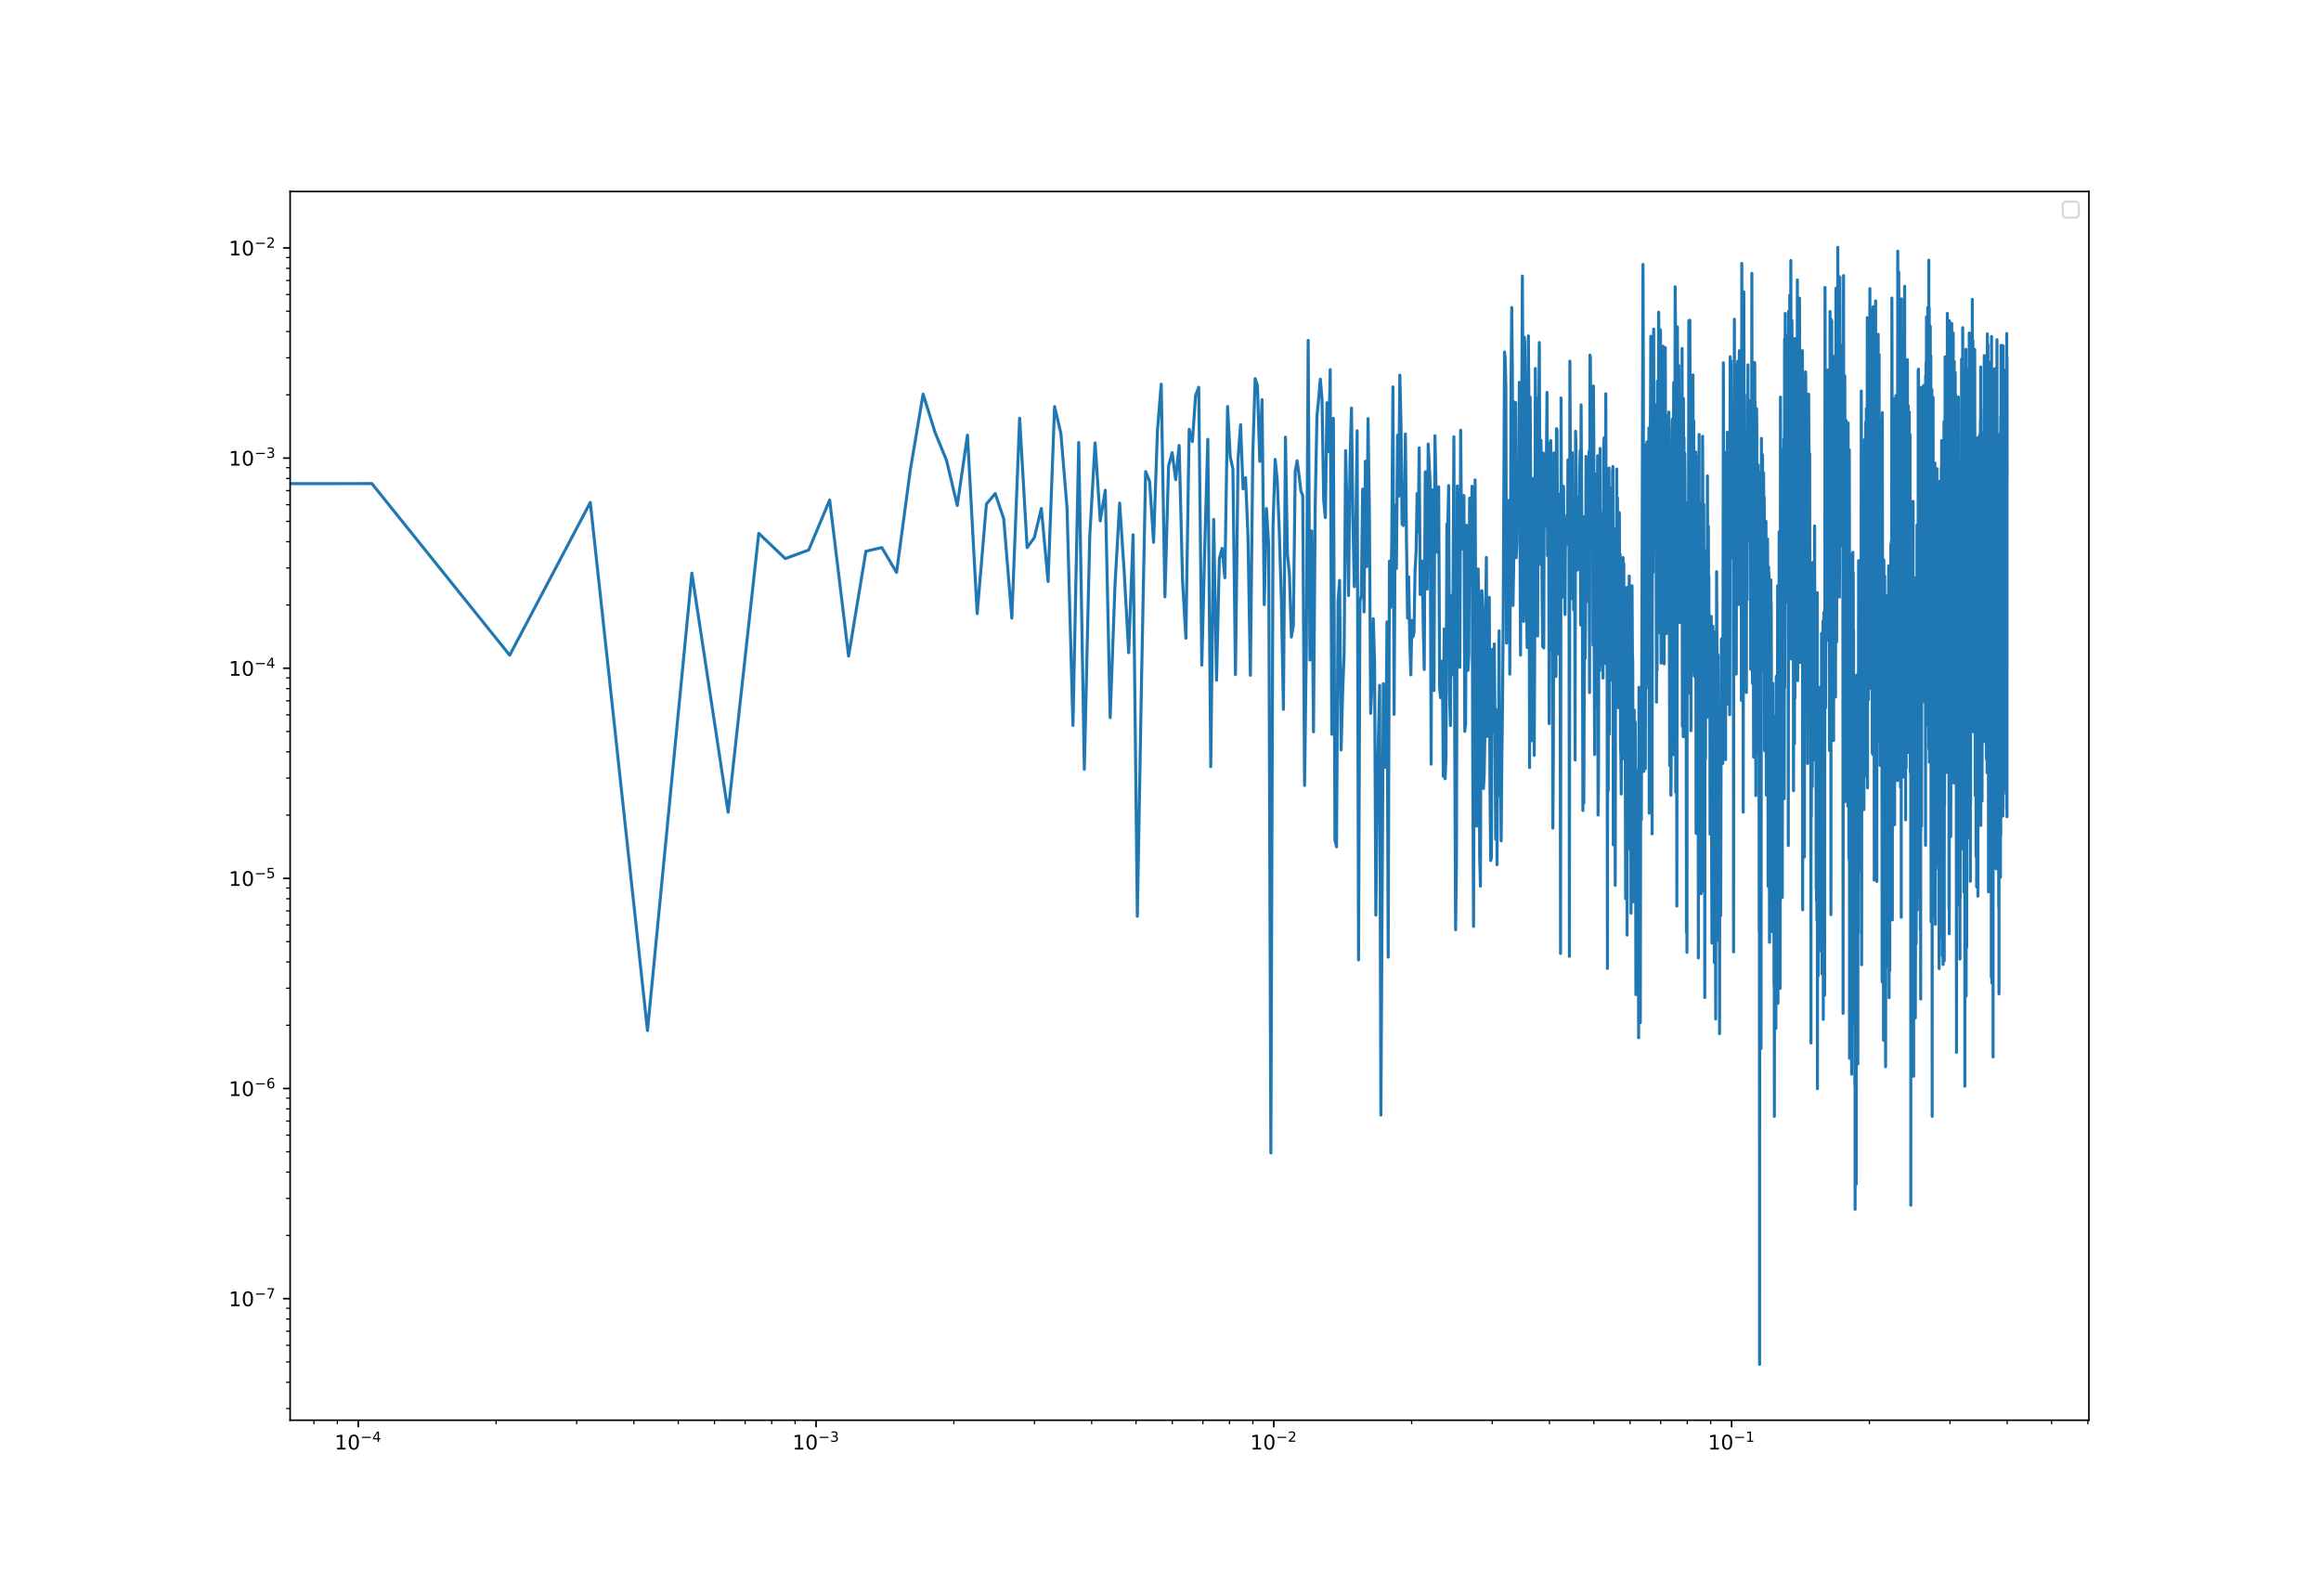 <?xml version="1.0" encoding="utf-8" standalone="no"?>
<!DOCTYPE svg PUBLIC "-//W3C//DTD SVG 1.1//EN"
  "http://www.w3.org/Graphics/SVG/1.1/DTD/svg11.dtd">
<!-- Created with matplotlib (https://matplotlib.org/) -->
<svg height="792pt" version="1.1" viewBox="0 0 1152 792" width="1152pt" xmlns="http://www.w3.org/2000/svg" xmlns:xlink="http://www.w3.org/1999/xlink">
 <defs>
  <style type="text/css">*{stroke-linecap:butt;stroke-linejoin:round;}</style>
 </defs>
 <g id="figure_1">
  <g id="patch_1">
   <path d="M 0 792 
L 1152 792 
L 1152 0 
L 0 0 
z
" style="fill:#ffffff;"/>
  </g>
  <g id="axes_1">
   <g id="patch_2">
    <path d="M 144 704.88 
L 1036.8 704.88 
L 1036.8 95.04 
L 144 95.04 
z
" style="fill:#ffffff;"/>
   </g>
   <g id="matplotlib.axis_1">
    <g id="xtick_1">
     <g id="line2d_1">
      <defs>
       <path d="M 0 0 
L 0 3.5 
" id="m9aea65bedf" style="stroke:#000000;stroke-width:0.8;"/>
      </defs>
      <g>
       <use style="stroke:#000000;stroke-width:0.8;" x="177.829" xlink:href="#m9aea65bedf" y="704.88"/>
      </g>
     </g>
     <g id="text_1">
      <!-- $\mathdefault{10^{-4}}$ -->
      <g transform="translate(166.079 719.478)scale(0.1 -0.1)">
       <defs>
        <path d="M 12.406 8.297 
L 28.516 8.297 
L 28.516 63.922 
L 10.984 60.406 
L 10.984 69.391 
L 28.422 72.906 
L 38.281 72.906 
L 38.281 8.297 
L 54.391 8.297 
L 54.391 0 
L 12.406 0 
z
" id="DejaVuSans-49"/>
        <path d="M 31.781 66.406 
Q 24.172 66.406 20.328 58.906 
Q 16.5 51.422 16.5 36.375 
Q 16.5 21.391 20.328 13.891 
Q 24.172 6.391 31.781 6.391 
Q 39.453 6.391 43.281 13.891 
Q 47.125 21.391 47.125 36.375 
Q 47.125 51.422 43.281 58.906 
Q 39.453 66.406 31.781 66.406 
z
M 31.781 74.219 
Q 44.047 74.219 50.516 64.516 
Q 56.984 54.828 56.984 36.375 
Q 56.984 17.969 50.516 8.266 
Q 44.047 -1.422 31.781 -1.422 
Q 19.531 -1.422 13.062 8.266 
Q 6.594 17.969 6.594 36.375 
Q 6.594 54.828 13.062 64.516 
Q 19.531 74.219 31.781 74.219 
z
" id="DejaVuSans-48"/>
        <path d="M 10.594 35.5 
L 73.188 35.5 
L 73.188 27.203 
L 10.594 27.203 
z
" id="DejaVuSans-8722"/>
        <path d="M 37.797 64.312 
L 12.891 25.391 
L 37.797 25.391 
z
M 35.203 72.906 
L 47.609 72.906 
L 47.609 25.391 
L 58.016 25.391 
L 58.016 17.188 
L 47.609 17.188 
L 47.609 0 
L 37.797 0 
L 37.797 17.188 
L 4.891 17.188 
L 4.891 26.703 
z
" id="DejaVuSans-52"/>
       </defs>
       <use transform="translate(0 0.684)" xlink:href="#DejaVuSans-49"/>
       <use transform="translate(63.623 0.684)" xlink:href="#DejaVuSans-48"/>
       <use transform="translate(128.203 38.966)scale(0.7)" xlink:href="#DejaVuSans-8722"/>
       <use transform="translate(186.855 38.966)scale(0.7)" xlink:href="#DejaVuSans-52"/>
      </g>
     </g>
    </g>
    <g id="xtick_2">
     <g id="line2d_2">
      <g>
       <use style="stroke:#000000;stroke-width:0.8;" x="405.04" xlink:href="#m9aea65bedf" y="704.88"/>
      </g>
     </g>
     <g id="text_2">
      <!-- $\mathdefault{10^{-3}}$ -->
      <g transform="translate(393.29 719.478)scale(0.1 -0.1)">
       <defs>
        <path d="M 40.578 39.312 
Q 47.656 37.797 51.625 33 
Q 55.609 28.219 55.609 21.188 
Q 55.609 10.406 48.188 4.484 
Q 40.766 -1.422 27.094 -1.422 
Q 22.516 -1.422 17.656 -0.516 
Q 12.797 0.391 7.625 2.203 
L 7.625 11.719 
Q 11.719 9.328 16.594 8.109 
Q 21.484 6.891 26.812 6.891 
Q 36.078 6.891 40.938 10.547 
Q 45.797 14.203 45.797 21.188 
Q 45.797 27.641 41.281 31.266 
Q 36.766 34.906 28.719 34.906 
L 20.219 34.906 
L 20.219 43.016 
L 29.109 43.016 
Q 36.375 43.016 40.234 45.922 
Q 44.094 48.828 44.094 54.297 
Q 44.094 59.906 40.109 62.906 
Q 36.141 65.922 28.719 65.922 
Q 24.656 65.922 20.016 65.031 
Q 15.375 64.156 9.812 62.312 
L 9.812 71.094 
Q 15.438 72.656 20.344 73.438 
Q 25.25 74.219 29.594 74.219 
Q 40.828 74.219 47.359 69.109 
Q 53.906 64.016 53.906 55.328 
Q 53.906 49.266 50.438 45.094 
Q 46.969 40.922 40.578 39.312 
z
" id="DejaVuSans-51"/>
       </defs>
       <use transform="translate(0 0.766)" xlink:href="#DejaVuSans-49"/>
       <use transform="translate(63.623 0.766)" xlink:href="#DejaVuSans-48"/>
       <use transform="translate(128.203 39.047)scale(0.7)" xlink:href="#DejaVuSans-8722"/>
       <use transform="translate(186.855 39.047)scale(0.7)" xlink:href="#DejaVuSans-51"/>
      </g>
     </g>
    </g>
    <g id="xtick_3">
     <g id="line2d_3">
      <g>
       <use style="stroke:#000000;stroke-width:0.8;" x="632.25" xlink:href="#m9aea65bedf" y="704.88"/>
      </g>
     </g>
     <g id="text_3">
      <!-- $\mathdefault{10^{-2}}$ -->
      <g transform="translate(620.5 719.478)scale(0.1 -0.1)">
       <defs>
        <path d="M 19.188 8.297 
L 53.609 8.297 
L 53.609 0 
L 7.328 0 
L 7.328 8.297 
Q 12.938 14.109 22.625 23.891 
Q 32.328 33.688 34.812 36.531 
Q 39.547 41.844 41.422 45.531 
Q 43.312 49.219 43.312 52.781 
Q 43.312 58.594 39.234 62.25 
Q 35.156 65.922 28.609 65.922 
Q 23.969 65.922 18.812 64.312 
Q 13.672 62.703 7.812 59.422 
L 7.812 69.391 
Q 13.766 71.781 18.938 73 
Q 24.125 74.219 28.422 74.219 
Q 39.75 74.219 46.484 68.547 
Q 53.219 62.891 53.219 53.422 
Q 53.219 48.922 51.531 44.891 
Q 49.859 40.875 45.406 35.406 
Q 44.188 33.984 37.641 27.219 
Q 31.109 20.453 19.188 8.297 
z
" id="DejaVuSans-50"/>
       </defs>
       <use transform="translate(0 0.766)" xlink:href="#DejaVuSans-49"/>
       <use transform="translate(63.623 0.766)" xlink:href="#DejaVuSans-48"/>
       <use transform="translate(128.203 39.047)scale(0.7)" xlink:href="#DejaVuSans-8722"/>
       <use transform="translate(186.855 39.047)scale(0.7)" xlink:href="#DejaVuSans-50"/>
      </g>
     </g>
    </g>
    <g id="xtick_4">
     <g id="line2d_4">
      <g>
       <use style="stroke:#000000;stroke-width:0.8;" x="859.461" xlink:href="#m9aea65bedf" y="704.88"/>
      </g>
     </g>
     <g id="text_4">
      <!-- $\mathdefault{10^{-1}}$ -->
      <g transform="translate(847.711 719.478)scale(0.1 -0.1)">
       <use transform="translate(0 0.684)" xlink:href="#DejaVuSans-49"/>
       <use transform="translate(63.623 0.684)" xlink:href="#DejaVuSans-48"/>
       <use transform="translate(128.203 38.966)scale(0.7)" xlink:href="#DejaVuSans-8722"/>
       <use transform="translate(186.855 38.966)scale(0.7)" xlink:href="#DejaVuSans-49"/>
      </g>
     </g>
    </g>
    <g id="xtick_5">
     <g id="line2d_5">
      <defs>
       <path d="M 0 0 
L 0 2 
" id="me9812f225e" style="stroke:#000000;stroke-width:0.6;"/>
      </defs>
      <g>
       <use style="stroke:#000000;stroke-width:0.6;" x="155.81" xlink:href="#me9812f225e" y="704.88"/>
      </g>
     </g>
    </g>
    <g id="xtick_6">
     <g id="line2d_6">
      <g>
       <use style="stroke:#000000;stroke-width:0.6;" x="167.432" xlink:href="#me9812f225e" y="704.88"/>
      </g>
     </g>
    </g>
    <g id="xtick_7">
     <g id="line2d_7">
      <g>
       <use style="stroke:#000000;stroke-width:0.6;" x="246.226" xlink:href="#me9812f225e" y="704.88"/>
      </g>
     </g>
    </g>
    <g id="xtick_8">
     <g id="line2d_8">
      <g>
       <use style="stroke:#000000;stroke-width:0.6;" x="286.236" xlink:href="#me9812f225e" y="704.88"/>
      </g>
     </g>
    </g>
    <g id="xtick_9">
     <g id="line2d_9">
      <g>
       <use style="stroke:#000000;stroke-width:0.6;" x="314.623" xlink:href="#me9812f225e" y="704.88"/>
      </g>
     </g>
    </g>
    <g id="xtick_10">
     <g id="line2d_10">
      <g>
       <use style="stroke:#000000;stroke-width:0.6;" x="336.642" xlink:href="#me9812f225e" y="704.88"/>
      </g>
     </g>
    </g>
    <g id="xtick_11">
     <g id="line2d_11">
      <g>
       <use style="stroke:#000000;stroke-width:0.6;" x="354.633" xlink:href="#me9812f225e" y="704.88"/>
      </g>
     </g>
    </g>
    <g id="xtick_12">
     <g id="line2d_12">
      <g>
       <use style="stroke:#000000;stroke-width:0.6;" x="369.844" xlink:href="#me9812f225e" y="704.88"/>
      </g>
     </g>
    </g>
    <g id="xtick_13">
     <g id="line2d_13">
      <g>
       <use style="stroke:#000000;stroke-width:0.6;" x="383.021" xlink:href="#me9812f225e" y="704.88"/>
      </g>
     </g>
    </g>
    <g id="xtick_14">
     <g id="line2d_14">
      <g>
       <use style="stroke:#000000;stroke-width:0.6;" x="394.643" xlink:href="#me9812f225e" y="704.88"/>
      </g>
     </g>
    </g>
    <g id="xtick_15">
     <g id="line2d_15">
      <g>
       <use style="stroke:#000000;stroke-width:0.6;" x="473.437" xlink:href="#me9812f225e" y="704.88"/>
      </g>
     </g>
    </g>
    <g id="xtick_16">
     <g id="line2d_16">
      <g>
       <use style="stroke:#000000;stroke-width:0.6;" x="513.447" xlink:href="#me9812f225e" y="704.88"/>
      </g>
     </g>
    </g>
    <g id="xtick_17">
     <g id="line2d_17">
      <g>
       <use style="stroke:#000000;stroke-width:0.6;" x="541.834" xlink:href="#me9812f225e" y="704.88"/>
      </g>
     </g>
    </g>
    <g id="xtick_18">
     <g id="line2d_18">
      <g>
       <use style="stroke:#000000;stroke-width:0.6;" x="563.853" xlink:href="#me9812f225e" y="704.88"/>
      </g>
     </g>
    </g>
    <g id="xtick_19">
     <g id="line2d_19">
      <g>
       <use style="stroke:#000000;stroke-width:0.6;" x="581.844" xlink:href="#me9812f225e" y="704.88"/>
      </g>
     </g>
    </g>
    <g id="xtick_20">
     <g id="line2d_20">
      <g>
       <use style="stroke:#000000;stroke-width:0.6;" x="597.055" xlink:href="#me9812f225e" y="704.88"/>
      </g>
     </g>
    </g>
    <g id="xtick_21">
     <g id="line2d_21">
      <g>
       <use style="stroke:#000000;stroke-width:0.6;" x="610.231" xlink:href="#me9812f225e" y="704.88"/>
      </g>
     </g>
    </g>
    <g id="xtick_22">
     <g id="line2d_22">
      <g>
       <use style="stroke:#000000;stroke-width:0.6;" x="621.854" xlink:href="#me9812f225e" y="704.88"/>
      </g>
     </g>
    </g>
    <g id="xtick_23">
     <g id="line2d_23">
      <g>
       <use style="stroke:#000000;stroke-width:0.6;" x="700.648" xlink:href="#me9812f225e" y="704.88"/>
      </g>
     </g>
    </g>
    <g id="xtick_24">
     <g id="line2d_24">
      <g>
       <use style="stroke:#000000;stroke-width:0.6;" x="740.657" xlink:href="#me9812f225e" y="704.88"/>
      </g>
     </g>
    </g>
    <g id="xtick_25">
     <g id="line2d_25">
      <g>
       <use style="stroke:#000000;stroke-width:0.6;" x="769.045" xlink:href="#me9812f225e" y="704.88"/>
      </g>
     </g>
    </g>
    <g id="xtick_26">
     <g id="line2d_26">
      <g>
       <use style="stroke:#000000;stroke-width:0.6;" x="791.064" xlink:href="#me9812f225e" y="704.88"/>
      </g>
     </g>
    </g>
    <g id="xtick_27">
     <g id="line2d_27">
      <g>
       <use style="stroke:#000000;stroke-width:0.6;" x="809.055" xlink:href="#me9812f225e" y="704.88"/>
      </g>
     </g>
    </g>
    <g id="xtick_28">
     <g id="line2d_28">
      <g>
       <use style="stroke:#000000;stroke-width:0.6;" x="824.266" xlink:href="#me9812f225e" y="704.88"/>
      </g>
     </g>
    </g>
    <g id="xtick_29">
     <g id="line2d_29">
      <g>
       <use style="stroke:#000000;stroke-width:0.6;" x="837.442" xlink:href="#me9812f225e" y="704.88"/>
      </g>
     </g>
    </g>
    <g id="xtick_30">
     <g id="line2d_30">
      <g>
       <use style="stroke:#000000;stroke-width:0.6;" x="849.064" xlink:href="#me9812f225e" y="704.88"/>
      </g>
     </g>
    </g>
    <g id="xtick_31">
     <g id="line2d_31">
      <g>
       <use style="stroke:#000000;stroke-width:0.6;" x="927.858" xlink:href="#me9812f225e" y="704.88"/>
      </g>
     </g>
    </g>
    <g id="xtick_32">
     <g id="line2d_32">
      <g>
       <use style="stroke:#000000;stroke-width:0.6;" x="967.868" xlink:href="#me9812f225e" y="704.88"/>
      </g>
     </g>
    </g>
    <g id="xtick_33">
     <g id="line2d_33">
      <g>
       <use style="stroke:#000000;stroke-width:0.6;" x="996.255" xlink:href="#me9812f225e" y="704.88"/>
      </g>
     </g>
    </g>
    <g id="xtick_34">
     <g id="line2d_34">
      <g>
       <use style="stroke:#000000;stroke-width:0.6;" x="1018.274" xlink:href="#me9812f225e" y="704.88"/>
      </g>
     </g>
    </g>
    <g id="xtick_35">
     <g id="line2d_35">
      <g>
       <use style="stroke:#000000;stroke-width:0.6;" x="1036.265" xlink:href="#me9812f225e" y="704.88"/>
      </g>
     </g>
    </g>
   </g>
   <g id="matplotlib.axis_2">
    <g id="ytick_1">
     <g id="line2d_36">
      <defs>
       <path d="M 0 0 
L -3.5 0 
" id="m15ead620e9" style="stroke:#000000;stroke-width:0.8;"/>
      </defs>
      <g>
       <use style="stroke:#000000;stroke-width:0.8;" x="144" xlink:href="#m15ead620e9" y="644.539"/>
      </g>
     </g>
     <g id="text_5">
      <!-- $\mathdefault{10^{-7}}$ -->
      <g transform="translate(113.5 648.338)scale(0.1 -0.1)">
       <defs>
        <path d="M 8.203 72.906 
L 55.078 72.906 
L 55.078 68.703 
L 28.609 0 
L 18.312 0 
L 43.219 64.594 
L 8.203 64.594 
z
" id="DejaVuSans-55"/>
       </defs>
       <use transform="translate(0 0.684)" xlink:href="#DejaVuSans-49"/>
       <use transform="translate(63.623 0.684)" xlink:href="#DejaVuSans-48"/>
       <use transform="translate(128.203 38.966)scale(0.7)" xlink:href="#DejaVuSans-8722"/>
       <use transform="translate(186.855 38.966)scale(0.7)" xlink:href="#DejaVuSans-55"/>
      </g>
     </g>
    </g>
    <g id="ytick_2">
     <g id="line2d_37">
      <g>
       <use style="stroke:#000000;stroke-width:0.8;" x="144" xlink:href="#m15ead620e9" y="540.243"/>
      </g>
     </g>
     <g id="text_6">
      <!-- $\mathdefault{10^{-6}}$ -->
      <g transform="translate(113.5 544.042)scale(0.1 -0.1)">
       <defs>
        <path d="M 33.016 40.375 
Q 26.375 40.375 22.484 35.828 
Q 18.609 31.297 18.609 23.391 
Q 18.609 15.531 22.484 10.953 
Q 26.375 6.391 33.016 6.391 
Q 39.656 6.391 43.531 10.953 
Q 47.406 15.531 47.406 23.391 
Q 47.406 31.297 43.531 35.828 
Q 39.656 40.375 33.016 40.375 
z
M 52.594 71.297 
L 52.594 62.312 
Q 48.875 64.062 45.094 64.984 
Q 41.312 65.922 37.594 65.922 
Q 27.828 65.922 22.672 59.328 
Q 17.531 52.734 16.797 39.406 
Q 19.672 43.656 24.016 45.922 
Q 28.375 48.188 33.594 48.188 
Q 44.578 48.188 50.953 41.516 
Q 57.328 34.859 57.328 23.391 
Q 57.328 12.156 50.688 5.359 
Q 44.047 -1.422 33.016 -1.422 
Q 20.359 -1.422 13.672 8.266 
Q 6.984 17.969 6.984 36.375 
Q 6.984 53.656 15.188 63.938 
Q 23.391 74.219 37.203 74.219 
Q 40.922 74.219 44.703 73.484 
Q 48.484 72.75 52.594 71.297 
z
" id="DejaVuSans-54"/>
       </defs>
       <use transform="translate(0 0.766)" xlink:href="#DejaVuSans-49"/>
       <use transform="translate(63.623 0.766)" xlink:href="#DejaVuSans-48"/>
       <use transform="translate(128.203 39.047)scale(0.7)" xlink:href="#DejaVuSans-8722"/>
       <use transform="translate(186.855 39.047)scale(0.7)" xlink:href="#DejaVuSans-54"/>
      </g>
     </g>
    </g>
    <g id="ytick_3">
     <g id="line2d_38">
      <g>
       <use style="stroke:#000000;stroke-width:0.8;" x="144" xlink:href="#m15ead620e9" y="435.946"/>
      </g>
     </g>
     <g id="text_7">
      <!-- $\mathdefault{10^{-5}}$ -->
      <g transform="translate(113.5 439.746)scale(0.1 -0.1)">
       <defs>
        <path d="M 10.797 72.906 
L 49.516 72.906 
L 49.516 64.594 
L 19.828 64.594 
L 19.828 46.734 
Q 21.969 47.469 24.109 47.828 
Q 26.266 48.188 28.422 48.188 
Q 40.625 48.188 47.75 41.5 
Q 54.891 34.812 54.891 23.391 
Q 54.891 11.625 47.562 5.094 
Q 40.234 -1.422 26.906 -1.422 
Q 22.312 -1.422 17.547 -0.641 
Q 12.797 0.141 7.719 1.703 
L 7.719 11.625 
Q 12.109 9.234 16.797 8.062 
Q 21.484 6.891 26.703 6.891 
Q 35.156 6.891 40.078 11.328 
Q 45.016 15.766 45.016 23.391 
Q 45.016 31 40.078 35.438 
Q 35.156 39.891 26.703 39.891 
Q 22.75 39.891 18.812 39.016 
Q 14.891 38.141 10.797 36.281 
z
" id="DejaVuSans-53"/>
       </defs>
       <use transform="translate(0 0.684)" xlink:href="#DejaVuSans-49"/>
       <use transform="translate(63.623 0.684)" xlink:href="#DejaVuSans-48"/>
       <use transform="translate(128.203 38.966)scale(0.7)" xlink:href="#DejaVuSans-8722"/>
       <use transform="translate(186.855 38.966)scale(0.7)" xlink:href="#DejaVuSans-53"/>
      </g>
     </g>
    </g>
    <g id="ytick_4">
     <g id="line2d_39">
      <g>
       <use style="stroke:#000000;stroke-width:0.8;" x="144" xlink:href="#m15ead620e9" y="331.65"/>
      </g>
     </g>
     <g id="text_8">
      <!-- $\mathdefault{10^{-4}}$ -->
      <g transform="translate(113.5 335.449)scale(0.1 -0.1)">
       <use transform="translate(0 0.684)" xlink:href="#DejaVuSans-49"/>
       <use transform="translate(63.623 0.684)" xlink:href="#DejaVuSans-48"/>
       <use transform="translate(128.203 38.966)scale(0.7)" xlink:href="#DejaVuSans-8722"/>
       <use transform="translate(186.855 38.966)scale(0.7)" xlink:href="#DejaVuSans-52"/>
      </g>
     </g>
    </g>
    <g id="ytick_5">
     <g id="line2d_40">
      <g>
       <use style="stroke:#000000;stroke-width:0.8;" x="144" xlink:href="#m15ead620e9" y="227.354"/>
      </g>
     </g>
     <g id="text_9">
      <!-- $\mathdefault{10^{-3}}$ -->
      <g transform="translate(113.5 231.153)scale(0.1 -0.1)">
       <use transform="translate(0 0.766)" xlink:href="#DejaVuSans-49"/>
       <use transform="translate(63.623 0.766)" xlink:href="#DejaVuSans-48"/>
       <use transform="translate(128.203 39.047)scale(0.7)" xlink:href="#DejaVuSans-8722"/>
       <use transform="translate(186.855 39.047)scale(0.7)" xlink:href="#DejaVuSans-51"/>
      </g>
     </g>
    </g>
    <g id="ytick_6">
     <g id="line2d_41">
      <g>
       <use style="stroke:#000000;stroke-width:0.8;" x="144" xlink:href="#m15ead620e9" y="123.058"/>
      </g>
     </g>
     <g id="text_10">
      <!-- $\mathdefault{10^{-2}}$ -->
      <g transform="translate(113.5 126.857)scale(0.1 -0.1)">
       <use transform="translate(0 0.766)" xlink:href="#DejaVuSans-49"/>
       <use transform="translate(63.623 0.766)" xlink:href="#DejaVuSans-48"/>
       <use transform="translate(128.203 39.047)scale(0.7)" xlink:href="#DejaVuSans-8722"/>
       <use transform="translate(186.855 39.047)scale(0.7)" xlink:href="#DejaVuSans-50"/>
      </g>
     </g>
    </g>
    <g id="ytick_7">
     <g id="line2d_42">
      <defs>
       <path d="M 0 0 
L -2 0 
" id="maa904092c1" style="stroke:#000000;stroke-width:0.6;"/>
      </defs>
      <g>
       <use style="stroke:#000000;stroke-width:0.6;" x="144" xlink:href="#maa904092c1" y="699.073"/>
      </g>
     </g>
    </g>
    <g id="ytick_8">
     <g id="line2d_43">
      <g>
       <use style="stroke:#000000;stroke-width:0.6;" x="144" xlink:href="#maa904092c1" y="686.042"/>
      </g>
     </g>
    </g>
    <g id="ytick_9">
     <g id="line2d_44">
      <g>
       <use style="stroke:#000000;stroke-width:0.6;" x="144" xlink:href="#maa904092c1" y="675.935"/>
      </g>
     </g>
    </g>
    <g id="ytick_10">
     <g id="line2d_45">
      <g>
       <use style="stroke:#000000;stroke-width:0.6;" x="144" xlink:href="#maa904092c1" y="667.677"/>
      </g>
     </g>
    </g>
    <g id="ytick_11">
     <g id="line2d_46">
      <g>
       <use style="stroke:#000000;stroke-width:0.6;" x="144" xlink:href="#maa904092c1" y="660.695"/>
      </g>
     </g>
    </g>
    <g id="ytick_12">
     <g id="line2d_47">
      <g>
       <use style="stroke:#000000;stroke-width:0.6;" x="144" xlink:href="#maa904092c1" y="654.646"/>
      </g>
     </g>
    </g>
    <g id="ytick_13">
     <g id="line2d_48">
      <g>
       <use style="stroke:#000000;stroke-width:0.6;" x="144" xlink:href="#maa904092c1" y="649.311"/>
      </g>
     </g>
    </g>
    <g id="ytick_14">
     <g id="line2d_49">
      <g>
       <use style="stroke:#000000;stroke-width:0.6;" x="144" xlink:href="#maa904092c1" y="613.143"/>
      </g>
     </g>
    </g>
    <g id="ytick_15">
     <g id="line2d_50">
      <g>
       <use style="stroke:#000000;stroke-width:0.6;" x="144" xlink:href="#maa904092c1" y="594.777"/>
      </g>
     </g>
    </g>
    <g id="ytick_16">
     <g id="line2d_51">
      <g>
       <use style="stroke:#000000;stroke-width:0.6;" x="144" xlink:href="#maa904092c1" y="581.746"/>
      </g>
     </g>
    </g>
    <g id="ytick_17">
     <g id="line2d_52">
      <g>
       <use style="stroke:#000000;stroke-width:0.6;" x="144" xlink:href="#maa904092c1" y="571.639"/>
      </g>
     </g>
    </g>
    <g id="ytick_18">
     <g id="line2d_53">
      <g>
       <use style="stroke:#000000;stroke-width:0.6;" x="144" xlink:href="#maa904092c1" y="563.381"/>
      </g>
     </g>
    </g>
    <g id="ytick_19">
     <g id="line2d_54">
      <g>
       <use style="stroke:#000000;stroke-width:0.6;" x="144" xlink:href="#maa904092c1" y="556.398"/>
      </g>
     </g>
    </g>
    <g id="ytick_20">
     <g id="line2d_55">
      <g>
       <use style="stroke:#000000;stroke-width:0.6;" x="144" xlink:href="#maa904092c1" y="550.35"/>
      </g>
     </g>
    </g>
    <g id="ytick_21">
     <g id="line2d_56">
      <g>
       <use style="stroke:#000000;stroke-width:0.6;" x="144" xlink:href="#maa904092c1" y="545.015"/>
      </g>
     </g>
    </g>
    <g id="ytick_22">
     <g id="line2d_57">
      <g>
       <use style="stroke:#000000;stroke-width:0.6;" x="144" xlink:href="#maa904092c1" y="508.846"/>
      </g>
     </g>
    </g>
    <g id="ytick_23">
     <g id="line2d_58">
      <g>
       <use style="stroke:#000000;stroke-width:0.6;" x="144" xlink:href="#maa904092c1" y="490.481"/>
      </g>
     </g>
    </g>
    <g id="ytick_24">
     <g id="line2d_59">
      <g>
       <use style="stroke:#000000;stroke-width:0.6;" x="144" xlink:href="#maa904092c1" y="477.45"/>
      </g>
     </g>
    </g>
    <g id="ytick_25">
     <g id="line2d_60">
      <g>
       <use style="stroke:#000000;stroke-width:0.6;" x="144" xlink:href="#maa904092c1" y="467.343"/>
      </g>
     </g>
    </g>
    <g id="ytick_26">
     <g id="line2d_61">
      <g>
       <use style="stroke:#000000;stroke-width:0.6;" x="144" xlink:href="#maa904092c1" y="459.084"/>
      </g>
     </g>
    </g>
    <g id="ytick_27">
     <g id="line2d_62">
      <g>
       <use style="stroke:#000000;stroke-width:0.6;" x="144" xlink:href="#maa904092c1" y="452.102"/>
      </g>
     </g>
    </g>
    <g id="ytick_28">
     <g id="line2d_63">
      <g>
       <use style="stroke:#000000;stroke-width:0.6;" x="144" xlink:href="#maa904092c1" y="446.054"/>
      </g>
     </g>
    </g>
    <g id="ytick_29">
     <g id="line2d_64">
      <g>
       <use style="stroke:#000000;stroke-width:0.6;" x="144" xlink:href="#maa904092c1" y="440.719"/>
      </g>
     </g>
    </g>
    <g id="ytick_30">
     <g id="line2d_65">
      <g>
       <use style="stroke:#000000;stroke-width:0.6;" x="144" xlink:href="#maa904092c1" y="404.55"/>
      </g>
     </g>
    </g>
    <g id="ytick_31">
     <g id="line2d_66">
      <g>
       <use style="stroke:#000000;stroke-width:0.6;" x="144" xlink:href="#maa904092c1" y="386.184"/>
      </g>
     </g>
    </g>
    <g id="ytick_32">
     <g id="line2d_67">
      <g>
       <use style="stroke:#000000;stroke-width:0.6;" x="144" xlink:href="#maa904092c1" y="373.154"/>
      </g>
     </g>
    </g>
    <g id="ytick_33">
     <g id="line2d_68">
      <g>
       <use style="stroke:#000000;stroke-width:0.6;" x="144" xlink:href="#maa904092c1" y="363.046"/>
      </g>
     </g>
    </g>
    <g id="ytick_34">
     <g id="line2d_69">
      <g>
       <use style="stroke:#000000;stroke-width:0.6;" x="144" xlink:href="#maa904092c1" y="354.788"/>
      </g>
     </g>
    </g>
    <g id="ytick_35">
     <g id="line2d_70">
      <g>
       <use style="stroke:#000000;stroke-width:0.6;" x="144" xlink:href="#maa904092c1" y="347.806"/>
      </g>
     </g>
    </g>
    <g id="ytick_36">
     <g id="line2d_71">
      <g>
       <use style="stroke:#000000;stroke-width:0.6;" x="144" xlink:href="#maa904092c1" y="341.758"/>
      </g>
     </g>
    </g>
    <g id="ytick_37">
     <g id="line2d_72">
      <g>
       <use style="stroke:#000000;stroke-width:0.6;" x="144" xlink:href="#maa904092c1" y="336.423"/>
      </g>
     </g>
    </g>
    <g id="ytick_38">
     <g id="line2d_73">
      <g>
       <use style="stroke:#000000;stroke-width:0.6;" x="144" xlink:href="#maa904092c1" y="300.254"/>
      </g>
     </g>
    </g>
    <g id="ytick_39">
     <g id="line2d_74">
      <g>
       <use style="stroke:#000000;stroke-width:0.6;" x="144" xlink:href="#maa904092c1" y="281.888"/>
      </g>
     </g>
    </g>
    <g id="ytick_40">
     <g id="line2d_75">
      <g>
       <use style="stroke:#000000;stroke-width:0.6;" x="144" xlink:href="#maa904092c1" y="268.858"/>
      </g>
     </g>
    </g>
    <g id="ytick_41">
     <g id="line2d_76">
      <g>
       <use style="stroke:#000000;stroke-width:0.6;" x="144" xlink:href="#maa904092c1" y="258.75"/>
      </g>
     </g>
    </g>
    <g id="ytick_42">
     <g id="line2d_77">
      <g>
       <use style="stroke:#000000;stroke-width:0.6;" x="144" xlink:href="#maa904092c1" y="250.492"/>
      </g>
     </g>
    </g>
    <g id="ytick_43">
     <g id="line2d_78">
      <g>
       <use style="stroke:#000000;stroke-width:0.6;" x="144" xlink:href="#maa904092c1" y="243.51"/>
      </g>
     </g>
    </g>
    <g id="ytick_44">
     <g id="line2d_79">
      <g>
       <use style="stroke:#000000;stroke-width:0.6;" x="144" xlink:href="#maa904092c1" y="237.461"/>
      </g>
     </g>
    </g>
    <g id="ytick_45">
     <g id="line2d_80">
      <g>
       <use style="stroke:#000000;stroke-width:0.6;" x="144" xlink:href="#maa904092c1" y="232.126"/>
      </g>
     </g>
    </g>
    <g id="ytick_46">
     <g id="line2d_81">
      <g>
       <use style="stroke:#000000;stroke-width:0.6;" x="144" xlink:href="#maa904092c1" y="195.958"/>
      </g>
     </g>
    </g>
    <g id="ytick_47">
     <g id="line2d_82">
      <g>
       <use style="stroke:#000000;stroke-width:0.6;" x="144" xlink:href="#maa904092c1" y="177.592"/>
      </g>
     </g>
    </g>
    <g id="ytick_48">
     <g id="line2d_83">
      <g>
       <use style="stroke:#000000;stroke-width:0.6;" x="144" xlink:href="#maa904092c1" y="164.561"/>
      </g>
     </g>
    </g>
    <g id="ytick_49">
     <g id="line2d_84">
      <g>
       <use style="stroke:#000000;stroke-width:0.6;" x="144" xlink:href="#maa904092c1" y="154.454"/>
      </g>
     </g>
    </g>
    <g id="ytick_50">
     <g id="line2d_85">
      <g>
       <use style="stroke:#000000;stroke-width:0.6;" x="144" xlink:href="#maa904092c1" y="146.196"/>
      </g>
     </g>
    </g>
    <g id="ytick_51">
     <g id="line2d_86">
      <g>
       <use style="stroke:#000000;stroke-width:0.6;" x="144" xlink:href="#maa904092c1" y="139.213"/>
      </g>
     </g>
    </g>
    <g id="ytick_52">
     <g id="line2d_87">
      <g>
       <use style="stroke:#000000;stroke-width:0.6;" x="144" xlink:href="#maa904092c1" y="133.165"/>
      </g>
     </g>
    </g>
    <g id="ytick_53">
     <g id="line2d_88">
      <g>
       <use style="stroke:#000000;stroke-width:0.6;" x="144" xlink:href="#maa904092c1" y="127.83"/>
      </g>
     </g>
    </g>
   </g>
   <g id="line2d_89">
    <path clip-path="url(#pa4e6e1de11)" d="M -1 240.094 
L 184.582 240.011 
L 252.979 325.18 
L 292.989 249.364 
L 321.376 511.465 
L 343.395 284.463 
L 361.386 403.155 
L 376.597 264.708 
L 389.774 277.232 
L 401.396 272.961 
L 411.793 248.153 
L 421.197 325.64 
L 429.783 273.603 
L 437.682 271.777 
L 444.994 284.128 
L 451.802 233.406 
L 458.171 195.593 
L 464.153 214.755 
L 469.793 228.445 
L 475.128 250.904 
L 480.19 215.935 
L 485.004 304.57 
L 489.595 250.156 
L 493.981 244.954 
L 498.181 257.449 
L 502.209 306.799 
L 506.079 207.543 
L 509.803 271.779 
L 513.392 266.809 
L 516.854 252.344 
L 520.2 288.593 
L 523.435 201.769 
L 526.568 215.158 
L 529.604 251.967 
L 532.55 360.069 
L 535.411 219.622 
L 538.19 381.788 
L 540.894 266.014 
L 543.526 219.809 
L 546.089 258.539 
L 548.587 243.327 
L 551.024 356.164 
L 553.401 290.672 
L 555.723 249.634 
L 557.992 284.006 
L 560.209 323.949 
L 562.378 265.417 
L 564.5 454.76 
L 566.578 338.094 
L 568.613 234.032 
L 570.606 238.979 
L 572.56 269.15 
L 574.476 213.821 
L 576.356 190.665 
L 578.2 296.228 
L 580.011 231.261 
L 581.789 224.622 
L 583.535 238.053 
L 585.252 221.072 
L 586.938 288.065 
L 588.597 316.763 
L 590.228 213.052 
L 591.832 219.145 
L 593.411 196.281 
L 594.965 192.194 
L 596.495 330.133 
L 598.002 270.32 
L 599.486 218.036 
L 600.948 380.481 
L 602.388 257.787 
L 603.808 337.624 
L 605.208 277.266 
L 606.588 272.122 
L 607.949 286.737 
L 609.291 201.717 
L 610.616 226.702 
L 611.923 232.605 
L 613.213 334.834 
L 614.486 227.88 
L 615.743 210.767 
L 616.984 242.607 
L 618.21 237.065 
L 619.421 266.238 
L 620.617 335.172 
L 621.799 225.778 
L 622.967 187.884 
L 624.121 191.314 
L 625.261 228.99 
L 626.389 198.364 
L 627.504 300.097 
L 628.607 252.399 
L 629.697 270.671 
L 630.776 572.208 
L 631.842 261.16 
L 632.898 227.997 
L 633.942 238.257 
L 634.975 264.11 
L 635.998 297.894 
L 637.01 352.075 
L 638.012 216.956 
L 639.003 274.926 
L 639.985 284.858 
L 640.957 316.196 
L 641.92 310.602 
L 642.873 233.762 
L 643.818 228.684 
L 644.753 235.753 
L 645.68 243.663 
L 646.598 245.949 
L 647.507 389.858 
L 648.408 319.286 
L 649.301 168.946 
L 650.186 327.604 
L 651.063 263.522 
L 651.933 363.221 
L 652.794 250.551 
L 653.649 206.569 
L 654.496 197.934 
L 655.336 188.179 
L 656.168 198.049 
L 656.994 248.208 
L 657.813 256.9 
L 658.625 199.909 
L 659.431 224.195 
L 660.23 183.465 
L 661.022 364.449 
L 661.809 207.599 
L 662.589 416.81 
L 663.363 420.29 
L 664.13 298.15 
L 664.892 288.075 
L 665.649 372.218 
L 666.399 343.733 
L 667.144 324.107 
L 667.883 223.642 
L 668.617 254.618 
L 669.345 295.601 
L 670.068 229.107 
L 670.785 202.518 
L 671.498 258.313 
L 672.205 291.176 
L 672.907 266.651 
L 673.605 213.783 
L 674.297 476.417 
L 674.985 298.576 
L 675.668 295.473 
L 676.346 242.751 
L 677.02 303.717 
L 677.689 228.881 
L 678.353 281.239 
L 679.013 207.717 
L 679.669 253.017 
L 680.32 354.082 
L 680.967 339.355 
L 681.61 307.06 
L 682.249 328.295 
L 682.883 454.192 
L 683.514 399.589 
L 684.14 366.408 
L 684.763 340.127 
L 685.382 553.416 
L 686.607 339.295 
L 687.215 380.706 
L 687.818 380.811 
L 688.418 308.636 
L 689.014 475.064 
L 689.607 278.54 
L 690.196 301.496 
L 690.782 269.389 
L 691.364 192.019 
L 691.943 354.552 
L 692.518 250.748 
L 693.09 282.143 
L 693.659 216.003 
L 694.224 246.262 
L 694.786 186.181 
L 695.345 208.984 
L 695.901 260.123 
L 696.454 260.857 
L 697.004 254.248 
L 697.551 215.351 
L 698.094 268.419 
L 698.635 306.835 
L 699.173 286.212 
L 699.708 316.976 
L 700.24 334.96 
L 700.769 307.913 
L 701.295 316.146 
L 701.818 314.124 
L 702.339 283.259 
L 702.857 273.884 
L 703.372 244.909 
L 703.885 264.154 
L 704.395 222.247 
L 704.902 295.074 
L 705.407 291.411 
L 705.909 278.44 
L 706.409 310.316 
L 706.906 332.283 
L 707.401 234.199 
L 707.893 234.205 
L 708.382 292.396 
L 708.87 220.402 
L 709.837 240.19 
L 710.317 379.258 
L 710.795 243.077 
L 711.271 307.214 
L 711.744 342.687 
L 712.215 216.263 
L 712.684 238.225 
L 713.15 274.085 
L 714.077 241.627 
L 714.537 341.185 
L 714.995 346.288 
L 715.451 333.553 
L 715.904 328.042 
L 716.356 385.322 
L 716.805 312.156 
L 717.253 386.511 
L 717.698 376.346 
L 718.142 260.047 
L 718.583 261.764 
L 719.023 240.963 
L 719.461 343.55 
L 719.896 360.13 
L 720.33 295.558 
L 720.762 334.951 
L 721.192 293.291 
L 721.62 216.794 
L 722.046 369.032 
L 722.471 461.48 
L 722.893 426.72 
L 723.314 241.158 
L 723.733 267.481 
L 724.15 268.887 
L 724.566 331.212 
L 724.979 213.547 
L 725.391 261.31 
L 725.802 272.43 
L 726.617 245.93 
L 727.022 363.028 
L 727.426 359.362 
L 727.828 260.634 
L 728.627 332.714 
L 729.024 325.242 
L 729.42 247.225 
L 729.813 277.007 
L 730.206 289.032 
L 730.597 241.311 
L 730.986 379.881 
L 731.374 459.81 
L 731.76 327.7 
L 732.145 238.185 
L 732.909 410.026 
L 733.29 372.575 
L 733.668 282.383 
L 734.046 301.818 
L 734.422 425.13 
L 734.796 439.8 
L 735.169 293.859 
L 735.541 293.138 
L 735.911 302.671 
L 736.28 391.366 
L 736.648 384.792 
L 737.014 363.787 
L 737.379 304.548 
L 737.742 276.652 
L 738.104 365.559 
L 738.465 343.976 
L 738.824 350.587 
L 739.183 296.471 
L 739.539 390.419 
L 739.895 427.122 
L 740.249 425.478 
L 740.602 322.274 
L 740.954 363.4 
L 741.654 319.589 
L 742.002 356.824 
L 742.349 416.519 
L 742.695 352.293 
L 743.039 429.199 
L 743.382 365.938 
L 743.724 384.419 
L 744.065 313.097 
L 744.405 395.002 
L 744.743 368.876 
L 745.081 417.331 
L 745.417 377.302 
L 745.752 350.835 
L 746.086 308.7 
L 746.75 174.689 
L 747.081 177.976 
L 747.41 192.44 
L 747.739 319.199 
L 748.066 255.434 
L 748.392 267.338 
L 748.717 262.328 
L 749.041 248.317 
L 749.364 334.605 
L 749.686 278.912 
L 750.007 188.09 
L 750.327 152.595 
L 750.646 183.184 
L 750.964 300.51 
L 751.281 281.193 
L 751.596 199.525 
L 751.911 246.982 
L 752.225 199.777 
L 752.538 276.85 
L 752.849 269.412 
L 753.16 230.064 
L 753.47 250.375 
L 753.779 241.381 
L 754.087 189.76 
L 754.7 325.137 
L 755.005 226.833 
L 755.309 203.035 
L 755.612 136.992 
L 755.914 195.215 
L 756.215 308.39 
L 756.516 167.311 
L 756.815 169.685 
L 757.114 194.528 
L 757.708 303.513 
L 758.004 321.403 
L 758.299 262.446 
L 758.593 166.7 
L 758.886 204.18 
L 759.179 380.945 
L 759.47 197.11 
L 760.051 292.952 
L 760.34 306.169 
L 760.628 367.689 
L 760.915 262.909 
L 761.202 237.394 
L 761.487 374.901 
L 761.772 311.275 
L 762.056 182.86 
L 762.339 223.771 
L 762.621 197.642 
L 763.184 315.7 
L 763.464 229.556 
L 763.743 211.741 
L 764.021 169.989 
L 764.299 242.875 
L 764.575 280.008 
L 764.851 218.566 
L 765.127 237.176 
L 765.401 296.861 
L 765.675 320.976 
L 765.948 224.797 
L 766.22 321.61 
L 766.492 226.104 
L 766.762 261.407 
L 767.301 226.934 
L 767.57 224.721 
L 767.838 194.71 
L 768.105 275.743 
L 768.371 219.932 
L 768.637 246.559 
L 768.902 359.158 
L 769.166 225.23 
L 769.429 219.837 
L 769.692 218.644 
L 769.954 315.751 
L 770.216 322.6 
L 770.476 286.296 
L 770.736 411.003 
L 770.996 373.096 
L 771.254 224.741 
L 771.512 227.249 
L 772.282 335.768 
L 772.538 212.739 
L 772.792 213.195 
L 773.046 268.439 
L 773.3 268.581 
L 773.552 324.556 
L 773.804 245.321 
L 774.056 296.679 
L 774.306 261.101 
L 774.557 473.239 
L 774.806 197.485 
L 775.055 261.789 
L 775.303 296.444 
L 775.551 258.922 
L 776.044 241.331 
L 776.29 275.623 
L 776.535 274.078 
L 776.78 304.987 
L 777.024 265.58 
L 777.267 260.772 
L 777.51 260.875 
L 777.752 255.682 
L 777.993 270.187 
L 778.234 228.218 
L 778.475 236.853 
L 778.715 241.177 
L 778.954 474.648 
L 779.192 179.233 
L 779.668 278.851 
L 779.905 229.175 
L 780.141 227.681 
L 780.377 224.677 
L 780.612 297.417 
L 780.847 269.859 
L 781.081 302.674 
L 781.315 261.814 
L 781.548 270.692 
L 781.78 377.166 
L 782.012 214.021 
L 782.243 223.208 
L 782.474 262.269 
L 782.704 280.719 
L 782.934 282.921 
L 783.163 279.867 
L 783.62 246.809 
L 783.848 273.932 
L 784.075 234.053 
L 784.301 223.68 
L 784.528 310.167 
L 784.753 200.947 
L 785.427 311.512 
L 785.65 402.257 
L 785.873 256.44 
L 786.096 398.579 
L 786.539 287.263 
L 786.76 326.907 
L 786.981 308.735 
L 787.201 226.504 
L 787.42 294.02 
L 787.858 233.614 
L 788.076 298.467 
L 788.293 236.401 
L 788.511 282.021 
L 788.727 224.093 
L 788.943 343.748 
L 789.159 176.24 
L 789.374 177.466 
L 789.589 243.153 
L 789.803 263.967 
L 790.017 263.236 
L 790.23 211.425 
L 790.443 224.18 
L 790.656 320.126 
L 790.868 191.556 
L 791.079 219.486 
L 791.29 333.788 
L 791.501 374.476 
L 791.711 236.097 
L 791.921 235.204 
L 792.13 350.298 
L 792.339 274.33 
L 792.547 313.041 
L 792.963 226.161 
L 793.17 404.534 
L 793.377 389.376 
L 793.583 295.624 
L 793.789 273.48 
L 793.994 332.812 
L 794.199 222.573 
L 794.403 299.898 
L 794.608 330.293 
L 794.811 266.262 
L 795.014 301.528 
L 795.217 265.407 
L 795.42 254.694 
L 795.622 336.559 
L 795.823 303.509 
L 796.024 221.071 
L 796.225 217.206 
L 796.626 329.305 
L 796.825 289.558 
L 797.024 195.417 
L 797.223 288.389 
L 797.421 252.028 
L 797.619 263.798 
L 797.817 480.643 
L 798.014 250.606 
L 798.211 392.424 
L 798.407 258.496 
L 798.603 232.268 
L 798.799 364.398 
L 798.994 273.851 
L 799.189 282.11 
L 799.383 300.442 
L 799.577 242.377 
L 799.771 249.384 
L 800.157 337.642 
L 800.35 234.045 
L 800.542 231.517 
L 800.734 419.324 
L 800.925 290.057 
L 801.116 324.266 
L 801.307 262.526 
L 801.497 264.042 
L 801.687 439.418 
L 801.877 312.336 
L 802.066 295.26 
L 802.255 302.312 
L 802.443 232.79 
L 802.631 328.664 
L 802.819 247.1 
L 803.006 330.53 
L 803.193 351.226 
L 803.38 263.011 
L 803.567 279.711 
L 803.753 254.414 
L 803.938 335.147 
L 804.124 275.165 
L 804.308 371.164 
L 804.493 374.066 
L 804.677 394.085 
L 804.861 352.781 
L 805.045 285.295 
L 805.228 358.813 
L 805.594 276.692 
L 805.776 376.616 
L 805.958 279.807 
L 806.139 340.309 
L 806.32 334.515 
L 806.501 298.622 
L 806.862 446.054 
L 807.042 328.614 
L 807.222 406.596 
L 807.401 291.54 
L 807.58 464.086 
L 807.758 330.773 
L 807.937 311.952 
L 808.115 385.59 
L 808.647 285.892 
L 808.823 311.812 
L 809 404.382 
L 809.176 421.741 
L 809.351 322.237 
L 809.527 453.213 
L 809.877 319.288 
L 810.051 290.733 
L 810.225 324.144 
L 810.399 329.572 
L 810.573 436.974 
L 810.746 447.597 
L 811.092 352.435 
L 811.264 372.332 
L 811.436 424.659 
L 811.608 358.328 
L 811.779 389.954 
L 811.951 493.634 
L 812.121 406.526 
L 812.292 394.395 
L 812.462 471.833 
L 812.632 427.941 
L 812.802 421.552 
L 812.971 426.095 
L 813.141 382.31 
L 813.309 515.042 
L 813.478 341.131 
L 813.646 361.001 
L 813.814 356.542 
L 813.982 409.726 
L 814.149 507.576 
L 814.316 392.667 
L 814.483 406.702 
L 814.65 406.948 
L 815.478 131.234 
L 815.643 177.36 
L 815.808 382.865 
L 815.972 316.486 
L 816.136 356.762 
L 816.3 327.542 
L 816.463 275 
L 816.627 381.563 
L 816.789 305.009 
L 816.952 289.452 
L 817.115 220.758 
L 817.277 231.173 
L 817.439 219.336 
L 817.6 282.319 
L 817.762 246.505 
L 817.923 304.334 
L 818.084 247.88 
L 818.244 341.587 
L 818.405 212.402 
L 818.565 403.57 
L 818.724 213.771 
L 818.884 267.309 
L 819.043 216.263 
L 819.202 203.947 
L 819.361 166.884 
L 819.52 231.663 
L 819.678 216.385 
L 819.836 257.568 
L 819.994 413.868 
L 820.151 228.779 
L 820.308 177.123 
L 820.465 284.08 
L 820.622 176.094 
L 820.779 163.305 
L 820.935 244.115 
L 821.091 210.994 
L 821.402 270.717 
L 821.557 210.008 
L 821.712 249.438 
L 821.867 201.032 
L 822.176 348.52 
L 822.33 265.996 
L 822.484 332.687 
L 822.638 189.099 
L 822.791 216.913 
L 822.944 191.656 
L 823.097 265.041 
L 823.249 154.939 
L 823.402 170.553 
L 823.706 314.048 
L 823.858 205.824 
L 824.16 163.747 
L 824.462 329.164 
L 824.613 245.361 
L 824.763 317.636 
L 824.913 234.155 
L 825.063 270.695 
L 825.362 171.809 
L 825.511 202.821 
L 825.66 291.221 
L 825.809 222.392 
L 825.957 329.511 
L 826.254 225.406 
L 826.401 259.937 
L 826.549 172.507 
L 826.844 312.521 
L 826.99 314.544 
L 827.137 261.436 
L 827.43 313.34 
L 827.576 313.816 
L 827.722 206.298 
L 827.868 290.677 
L 828.013 241.39 
L 828.158 297.764 
L 828.303 204.492 
L 828.737 379.954 
L 829.025 237.088 
L 829.169 255.656 
L 829.312 394.707 
L 829.456 386.208 
L 829.742 243.273 
L 829.884 213.754 
L 830.027 208.062 
L 830.169 241.411 
L 830.311 374.587 
L 830.453 235.324 
L 830.736 189.863 
L 830.878 196.206 
L 831.019 271.467 
L 831.16 230.264 
L 831.3 232.065 
L 831.441 142.329 
L 831.581 156.525 
L 831.721 393.15 
L 831.861 232.203 
L 832.001 254.002 
L 832.14 302.158 
L 832.279 449.705 
L 832.557 162.237 
L 832.696 195.338 
L 832.834 302.152 
L 832.973 302.172 
L 833.111 261.135 
L 833.249 181.398 
L 833.386 208.846 
L 833.524 263.653 
L 833.661 219.951 
L 833.798 309.001 
L 833.935 297.222 
L 834.209 250.752 
L 834.345 199.327 
L 834.481 197.215 
L 834.617 271.342 
L 834.753 266.397 
L 834.889 172.92 
L 835.024 360.453 
L 835.16 277.65 
L 835.295 268.348 
L 835.429 365.617 
L 835.564 197.726 
L 835.699 248.956 
L 835.833 217.157 
L 835.967 315.985 
L 836.235 224.999 
L 836.369 240.659 
L 836.502 365.814 
L 836.635 262.454 
L 836.768 333.024 
L 836.901 309.37 
L 837.034 462.677 
L 837.167 322.671 
L 837.299 472.654 
L 837.431 263.041 
L 837.563 249.543 
L 837.827 313.407 
L 837.958 254.192 
L 838.089 247.875 
L 838.221 159.159 
L 838.351 196.852 
L 838.482 343.974 
L 838.743 158.918 
L 838.874 212.238 
L 839.004 201.144 
L 839.263 362.706 
L 839.522 242.919 
L 839.652 245.767 
L 839.781 239.335 
L 840.038 323.255 
L 840.295 186.061 
L 840.424 260.61 
L 840.552 260.64 
L 840.679 208.993 
L 840.807 333.204 
L 840.935 335.559 
L 841.062 283.025 
L 841.189 286.498 
L 841.317 266.504 
L 841.443 267.298 
L 841.57 301.33 
L 841.697 224.344 
L 841.823 413.608 
L 842.076 256.384 
L 842.202 314.27 
L 842.453 240.666 
L 842.578 319.077 
L 842.704 226.643 
L 842.829 299.107 
L 842.954 475.439 
L 843.079 260.532 
L 843.203 441.899 
L 843.328 215.607 
L 843.452 342.283 
L 843.7 249.513 
L 843.824 267.383 
L 843.948 353.956 
L 844.072 266.236 
L 844.195 270.805 
L 844.318 443.63 
L 844.441 316.82 
L 844.564 310.645 
L 844.687 274.136 
L 844.81 349.697 
L 845.055 216.529 
L 845.177 250.845 
L 845.299 266.412 
L 845.543 442.362 
L 845.664 250.331 
L 845.907 433.599 
L 846.028 343.086 
L 846.149 495.09 
L 846.27 283.95 
L 846.391 283.774 
L 846.511 376.642 
L 846.632 273.248 
L 846.752 288.346 
L 846.872 287.177 
L 846.992 287.988 
L 847.112 311.174 
L 847.231 356.033 
L 847.47 236.189 
L 847.709 327.871 
L 847.828 321.967 
L 847.947 261.254 
L 848.065 314.068 
L 848.184 286.281 
L 848.302 340.323 
L 848.42 341.725 
L 848.656 321.395 
L 848.774 414.023 
L 848.892 392.429 
L 849.009 340.183 
L 849.244 385.912 
L 849.361 305.886 
L 849.595 433.954 
L 849.712 468.046 
L 849.945 337.031 
L 850.061 370.738 
L 850.177 310.773 
L 850.293 404.942 
L 850.409 392.124 
L 850.641 313.488 
L 850.871 477.665 
L 851.102 314.503 
L 851.446 426.46 
L 851.561 505.771 
L 851.675 395.14 
L 851.903 435.792 
L 852.017 283.733 
L 852.245 333.493 
L 852.359 466.677 
L 852.472 425.425 
L 852.699 325.044 
L 853.15 447.232 
L 853.263 393.238 
L 853.375 429.099 
L 853.488 513.009 
L 853.6 384.397 
L 853.712 389.667 
L 853.824 387.715 
L 853.936 357.985 
L 854.047 454.357 
L 854.382 317.137 
L 854.493 358.795 
L 854.604 320.8 
L 854.715 378.616 
L 854.826 324.635 
L 854.936 339.296 
L 855.047 378.976 
L 855.157 333.379 
L 855.378 180.032 
L 855.708 336.897 
L 855.817 303.821 
L 855.927 307.926 
L 856.036 246.956 
L 856.146 262.065 
L 856.255 355.314 
L 856.364 232.562 
L 856.473 377.015 
L 856.582 231.414 
L 856.691 313.336 
L 856.799 224.469 
L 857.016 280.864 
L 857.124 330.988 
L 857.341 214.5 
L 857.556 349.547 
L 857.664 250.092 
L 857.771 275.818 
L 857.986 241.13 
L 858.201 344.301 
L 858.307 224.686 
L 858.414 236.314 
L 858.521 354.708 
L 858.628 297.696 
L 858.734 177.049 
L 858.841 256.745 
L 858.947 200.337 
L 859.053 208.932 
L 859.159 179.041 
L 859.477 263.585 
L 859.582 237.08 
L 859.688 249.058 
L 859.793 277.034 
L 859.898 212.606 
L 860.003 264.92 
L 860.108 258.907 
L 860.213 235.311 
L 860.318 268.296 
L 860.423 472.438 
L 860.527 262.361 
L 860.632 273.692 
L 860.84 158.422 
L 860.945 290.128 
L 861.049 214.925 
L 861.153 274.25 
L 861.256 225.365 
L 861.36 232.078 
L 861.567 185.503 
L 861.671 223.34 
L 861.774 334.582 
L 861.98 181.133 
L 862.289 269.187 
L 862.391 248.055 
L 862.494 179.213 
L 862.596 199.598 
L 862.698 255.747 
L 862.903 186.302 
L 863.005 210.46 
L 863.107 300.053 
L 863.31 174.044 
L 863.412 264.795 
L 863.615 178.721 
L 863.716 186.363 
L 863.817 260.019 
L 864.019 188.617 
L 864.12 225.844 
L 864.221 217.727 
L 864.321 347.625 
L 864.522 130.703 
L 864.823 272.319 
L 865.023 193.797 
L 865.123 230.618 
L 865.222 403.128 
L 865.421 205.646 
L 865.521 144.809 
L 865.819 260.904 
L 865.918 195.906 
L 866.115 245.008 
L 866.214 227.787 
L 866.411 338.886 
L 866.706 221.73 
L 866.804 343.683 
L 866.902 219.021 
L 867.196 297.738 
L 867.391 231.041 
L 867.489 220.558 
L 867.586 181.085 
L 867.683 259.076 
L 867.78 252.185 
L 867.877 254.231 
L 867.974 268.156 
L 868.168 233.048 
L 868.265 226.32 
L 868.361 265.306 
L 868.651 206.969 
L 868.747 219.371 
L 868.843 198.859 
L 868.939 332.192 
L 869.131 234.401 
L 869.227 261.598 
L 869.322 327.382 
L 869.513 135.659 
L 869.799 339.116 
L 869.894 238.824 
L 869.989 268.475 
L 870.084 194.555 
L 870.368 375.777 
L 870.652 236.952 
L 870.746 334.243 
L 870.84 179.89 
L 870.934 180.86 
L 871.028 214.133 
L 871.122 199.658 
L 871.31 247.204 
L 871.497 394.891 
L 871.591 252.53 
L 871.684 262.492 
L 871.777 266.514 
L 871.871 202.861 
L 871.964 213.296 
L 872.057 345.799 
L 872.15 320.784 
L 872.243 230.332 
L 872.335 238.227 
L 872.428 261.165 
L 872.521 374.146 
L 872.613 230.761 
L 872.798 332.279 
L 872.89 234.249 
L 872.983 248.53 
L 873.167 462.308 
L 873.259 428.246 
L 873.35 677.16 
L 873.442 354.203 
L 873.534 374.16 
L 873.625 277.33 
L 873.717 280.524 
L 873.808 336.985 
L 873.991 250.505 
L 874.082 520.369 
L 874.264 217.559 
L 874.355 272.07 
L 874.446 234.807 
L 874.537 318.124 
L 874.808 225.716 
L 874.899 315.575 
L 874.989 269.202 
L 875.079 306.065 
L 875.169 289.824 
L 875.349 234.715 
L 875.529 332.486 
L 875.619 246.674 
L 875.709 256.31 
L 875.798 372.277 
L 875.888 325.549 
L 875.977 372.744 
L 876.156 323.758 
L 876.245 365.426 
L 876.334 276.89 
L 876.423 330.05 
L 876.512 258.746 
L 876.601 298.425 
L 876.69 394.616 
L 876.867 307.212 
L 876.955 348.036 
L 877.132 270.015 
L 877.221 283.247 
L 877.309 267.493 
L 877.397 285.323 
L 877.573 439.91 
L 877.661 400.563 
L 877.749 403.226 
L 877.836 281.383 
L 877.924 318.213 
L 878.012 284.444 
L 878.274 467.678 
L 878.797 297.007 
L 878.883 318.237 
L 878.97 287.816 
L 879.057 386.026 
L 879.143 299.226 
L 879.316 414.472 
L 879.403 339.961 
L 879.661 462.379 
L 879.747 366.827 
L 879.833 373.676 
L 879.919 339.165 
L 880.091 387.978 
L 880.177 360.259 
L 880.262 399.876 
L 880.348 366.785 
L 880.433 374.165 
L 880.519 489.368 
L 880.604 413.779 
L 880.689 554.065 
L 880.774 355.376 
L 880.945 441.827 
L 881.03 449.817 
L 881.114 372.109 
L 881.199 418.089 
L 881.284 403.937 
L 881.369 429.829 
L 881.453 510.412 
L 881.622 335.642 
L 881.707 353.265 
L 881.791 356.734 
L 881.875 445.533 
L 882.043 347.094 
L 882.127 471.67 
L 882.295 290.709 
L 882.463 497.969 
L 882.63 331.254 
L 882.797 440.024 
L 882.88 320.784 
L 882.964 360.6 
L 883.047 263.934 
L 883.13 309.925 
L 883.213 288.699 
L 883.462 372.465 
L 883.545 490.552 
L 883.71 197.104 
L 884.04 302.45 
L 884.123 284.081 
L 884.205 303.344 
L 884.287 266.166 
L 884.369 404.212 
L 884.451 342.94 
L 884.533 352.387 
L 884.615 445.47 
L 884.779 274.615 
L 884.861 316.672 
L 884.942 312.961 
L 885.024 260.952 
L 885.105 320.987 
L 885.187 222.966 
L 885.268 241.702 
L 885.349 372.993 
L 885.431 217.866 
L 885.512 255.242 
L 885.593 396.412 
L 885.755 168.336 
L 885.836 341.118 
L 886.078 155.574 
L 886.159 258.667 
L 886.239 255.922 
L 886.32 298.869 
L 886.4 274.313 
L 886.561 166.271 
L 886.641 214.208 
L 886.722 203.182 
L 886.882 236.673 
L 886.962 191.607 
L 887.042 278.922 
L 887.201 228.205 
L 887.281 272.849 
L 887.44 191.909 
L 887.52 250.145 
L 887.599 419.693 
L 887.758 154.52 
L 887.838 238.673 
L 887.917 192.418 
L 887.996 269.522 
L 888.075 227.382 
L 888.154 259.378 
L 888.233 233.067 
L 888.312 146.513 
L 888.548 270.492 
L 888.627 302.97 
L 888.863 129.302 
L 888.941 180.426 
L 889.019 327.091 
L 889.098 297.436 
L 889.41 159.136 
L 889.488 179.582 
L 889.566 201.038 
L 889.644 185.113 
L 889.722 325.798 
L 889.799 226.298 
L 889.877 251.869 
L 889.955 202.474 
L 890.032 214.305 
L 890.187 392.474 
L 890.264 347.296 
L 890.419 185.761 
L 890.496 263.376 
L 890.573 179.897 
L 890.65 369.113 
L 890.727 168.027 
L 890.804 214.647 
L 890.881 346.714 
L 891.035 247.156 
L 891.111 245.363 
L 891.265 196.148 
L 891.494 312.624 
L 891.799 197.51 
L 891.875 275.282 
L 891.951 262.722 
L 892.027 250.788 
L 892.103 138.943 
L 892.179 190.301 
L 892.255 337.838 
L 892.482 183.826 
L 892.558 197.15 
L 892.633 287.492 
L 892.709 252.847 
L 892.784 174.042 
L 892.859 269.389 
L 892.935 235.275 
L 893.01 277.036 
L 893.16 147.987 
L 893.235 176.814 
L 893.31 281.305 
L 893.385 237.144 
L 893.46 328.811 
L 893.535 224.622 
L 893.61 239.231 
L 893.684 265.403 
L 893.759 205.575 
L 893.834 239.836 
L 893.908 209.619 
L 893.983 303.074 
L 894.057 259.47 
L 894.206 192.614 
L 894.429 325.527 
L 894.577 174.039 
L 894.651 183.98 
L 894.725 451.559 
L 894.872 194.204 
L 894.946 239.192 
L 895.02 192.439 
L 895.094 231.186 
L 895.167 364.118 
L 895.241 189.623 
L 895.314 223.54 
L 895.388 256.018 
L 895.461 223.782 
L 895.608 425.36 
L 895.754 217.291 
L 895.827 354.441 
L 895.9 216.113 
L 895.973 218.535 
L 896.119 256.739 
L 896.192 184.545 
L 896.265 186.935 
L 896.338 284.826 
L 896.41 217.52 
L 896.556 279.576 
L 896.628 251.467 
L 896.701 316.441 
L 896.773 294.495 
L 896.845 244.988 
L 896.918 261.563 
L 896.99 298.016 
L 897.062 296.396 
L 897.134 278.662 
L 897.206 378.929 
L 897.422 195.736 
L 897.494 323.487 
L 897.566 281.631 
L 897.638 280.492 
L 897.71 195.579 
L 897.781 213.501 
L 897.853 220.325 
L 897.996 255.365 
L 898.068 240.443 
L 898.139 294.785 
L 898.21 225.153 
L 898.353 348.986 
L 898.424 298.289 
L 898.495 308.536 
L 898.566 358.774 
L 898.709 282.328 
L 898.85 517.663 
L 898.921 297.099 
L 898.992 308.634 
L 899.063 405.089 
L 899.134 306.801 
L 899.204 339.289 
L 899.416 281.712 
L 899.486 390.409 
L 899.557 375.784 
L 899.768 279.077 
L 899.838 290.131 
L 899.908 344.047 
L 899.978 319.798 
L 900.048 323.825 
L 900.258 377.327 
L 900.398 286.659 
L 900.468 291.065 
L 900.537 336.354 
L 900.607 312.486 
L 900.677 261.029 
L 900.816 376.92 
L 900.885 362.136 
L 901.024 322.701 
L 901.093 365.164 
L 901.162 340.66 
L 901.301 333.273 
L 901.439 441.084 
L 901.508 377.615 
L 901.577 446.794 
L 901.646 358.664 
L 901.715 382.545 
L 901.784 456.782 
L 901.99 294.147 
L 902.059 540.325 
L 902.127 388.098 
L 902.196 424.321 
L 902.264 346.801 
L 902.401 484.415 
L 902.469 429.32 
L 902.538 432.853 
L 902.674 425.334 
L 902.742 472.321 
L 902.811 464.481 
L 902.947 414.286 
L 903.015 442.271 
L 903.218 341.18 
L 903.286 423.456 
L 903.354 414.954 
L 903.422 441.522 
L 903.489 393.313 
L 903.557 399.643 
L 903.692 387.554 
L 903.759 408.979 
L 903.894 365.946 
L 904.029 391.974 
L 904.096 314.305 
L 904.163 335.776 
L 904.23 361.847 
L 904.297 483.424 
L 904.364 455.218 
L 904.498 323.055 
L 904.565 381.998 
L 904.632 378.304 
L 904.699 406.341 
L 904.766 384.284 
L 904.833 308.297 
L 904.899 344.116 
L 904.966 505.97 
L 905.099 355.711 
L 905.166 371.795 
L 905.232 303.94 
L 905.365 418.761 
L 905.431 334.365 
L 905.498 353.655 
L 905.564 347.528 
L 905.63 493.987 
L 905.828 142.662 
L 905.894 165.003 
L 906.092 351.294 
L 906.224 248.16 
L 906.29 265.48 
L 906.421 191.066 
L 906.487 210.012 
L 906.618 231.881 
L 906.683 317.878 
L 906.749 276.015 
L 906.814 308.625 
L 906.88 230.852 
L 906.945 277.02 
L 907.075 183.619 
L 907.141 226.56 
L 907.206 299.135 
L 907.271 221.318 
L 907.336 285.992 
L 907.401 248.662 
L 907.531 233.533 
L 907.596 264.848 
L 907.661 251.862 
L 907.725 219.674 
L 908.049 372.482 
L 908.178 244.401 
L 908.242 318.184 
L 908.307 154.588 
L 908.371 244.237 
L 908.436 219.57 
L 908.5 229.189 
L 908.628 259.737 
L 908.693 203.408 
L 908.757 453.961 
L 908.885 158.502 
L 909.013 367.874 
L 909.141 159.255 
L 909.332 291.668 
L 909.396 191.291 
L 909.523 338.458 
L 909.65 230.234 
L 909.714 236.061 
L 909.841 176.745 
L 909.904 238.027 
L 909.967 237.463 
L 910.031 194.166 
L 910.094 367.532 
L 910.157 256.591 
L 910.347 184.073 
L 910.536 286.07 
L 910.599 280.298 
L 910.662 284.644 
L 910.725 231.248 
L 910.787 266.49 
L 910.913 209.113 
L 910.976 235.99 
L 911.038 345.906 
L 911.226 143.089 
L 911.289 200.552 
L 911.351 156.222 
L 911.476 238.047 
L 911.538 208.586 
L 911.601 318.575 
L 911.787 146.927 
L 911.849 150.23 
L 911.912 220.791 
L 911.974 194.928 
L 912.036 151.906 
L 912.098 254.184 
L 912.16 122.76 
L 912.222 150.859 
L 912.407 244.691 
L 912.469 136.887 
L 912.531 244.67 
L 912.592 215.632 
L 912.654 191.499 
L 912.716 290.225 
L 912.777 247.54 
L 912.839 247.025 
L 912.9 241.508 
L 912.962 296.394 
L 913.023 283.771 
L 913.207 137.627 
L 913.391 248.073 
L 913.452 253 
L 913.574 191.071 
L 913.696 242.685 
L 913.757 193.775 
L 913.818 206.22 
L 913.879 237.241 
L 913.94 229.242 
L 914.061 178.919 
L 914.183 266.176 
L 914.244 225.436 
L 914.304 270.854 
L 914.365 171.345 
L 914.425 232.066 
L 914.546 259.666 
L 914.667 205.225 
L 914.788 502.959 
L 914.969 153.179 
L 915.029 136.77 
L 915.149 343.355 
L 915.209 312.664 
L 915.269 216.096 
L 915.329 272.768 
L 915.449 395.894 
L 915.629 186.536 
L 915.808 268.583 
L 915.868 234.172 
L 915.927 397.775 
L 915.987 264.558 
L 916.046 302.158 
L 916.106 301.5 
L 916.284 208.688 
L 916.403 294.274 
L 916.462 264.455 
L 916.522 243.611 
L 916.581 299.986 
L 916.64 285.323 
L 916.699 270.583 
L 916.759 222.055 
L 916.818 236.812 
L 916.936 305.022 
L 916.995 232.948 
L 917.054 291.931 
L 917.113 400.027 
L 917.171 323.159 
L 917.23 306.557 
L 917.289 209.882 
L 917.348 257.118 
L 917.407 241.303 
L 917.583 327.069 
L 917.7 426.23 
L 917.875 223.228 
L 917.934 261.347 
L 917.992 525.274 
L 918.051 280.023 
L 918.109 322.705 
L 918.167 287.308 
L 918.226 297.799 
L 918.342 375.448 
L 918.4 307.817 
L 918.458 409.078 
L 918.516 380.377 
L 918.575 345.315 
L 918.633 396.675 
L 918.691 296.924 
L 918.748 320.155 
L 918.806 315.491 
L 918.922 381.046 
L 918.98 358.954 
L 919.038 533.152 
L 919.096 300.902 
L 919.153 359.873 
L 919.211 391.728 
L 919.269 389.929 
L 919.384 275.031 
L 919.499 351.648 
L 919.614 274.133 
L 919.671 394.551 
L 919.729 392.292 
L 919.843 284.436 
L 919.958 437.255 
L 920.015 312.861 
L 920.072 507.904 
L 920.129 441.797 
L 920.244 361.928 
L 920.301 470.878 
L 920.358 442.9 
L 920.415 428.189 
L 920.472 357.013 
L 920.642 538.793 
L 920.699 365.599 
L 920.756 600.194 
L 920.813 424.562 
L 920.926 386.423 
L 920.983 403.731 
L 921.039 388.635 
L 921.096 384.583 
L 921.153 441.644 
L 921.266 344.324 
L 921.322 587.722 
L 921.378 353.217 
L 921.435 369.105 
L 921.491 335.076 
L 921.548 346.024 
L 921.66 458.586 
L 921.716 446.362 
L 921.829 413.067 
L 921.885 490.912 
L 922.053 397.639 
L 922.109 528.132 
L 922.165 407.687 
L 922.221 411.919 
L 922.277 395.849 
L 922.333 463.029 
L 922.5 278.256 
L 922.668 375.767 
L 922.723 279.053 
L 922.779 341.108 
L 922.835 432.11 
L 922.89 389.327 
L 922.946 389.153 
L 923.112 317.672 
L 923.168 309.416 
L 923.223 358.85 
L 923.278 343.78 
L 923.334 326.18 
L 923.389 401.015 
L 923.444 351.464 
L 923.499 298.635 
L 923.555 403.212 
L 923.61 330.662 
L 923.665 354.718 
L 923.83 194.047 
L 923.885 219.437 
L 923.995 478.834 
L 924.16 245.469 
L 924.215 377.817 
L 924.269 314.95 
L 924.324 360.735 
L 924.379 220.923 
L 924.434 225.291 
L 924.598 384.604 
L 924.87 243.31 
L 924.925 234.812 
L 924.979 251.298 
L 925.142 401.829 
L 925.251 251.784 
L 925.305 290.569 
L 925.413 218.166 
L 925.468 225.409 
L 925.63 367.829 
L 925.684 233.755 
L 925.738 245.078 
L 925.792 308.665 
L 925.846 247.228 
L 925.9 268.697 
L 925.954 262.844 
L 926.007 209.516 
L 926.061 263.322 
L 926.115 219.69 
L 926.169 265.307 
L 926.222 332.742 
L 926.33 202.76 
L 926.383 385.266 
L 926.437 241.434 
L 926.491 359.385 
L 926.544 244.771 
L 926.651 219.945 
L 926.705 278.234 
L 926.812 157.636 
L 926.918 391.021 
L 927.078 172.82 
L 927.238 279.635 
L 927.291 199.696 
L 927.344 225.8 
L 927.397 347.34 
L 927.45 262.607 
L 927.556 329.565 
L 927.715 197.56 
L 927.927 341.763 
L 928.085 143.241 
L 928.243 305.428 
L 928.295 176.128 
L 928.348 210.935 
L 928.401 254.943 
L 928.453 209.678 
L 928.506 197.51 
L 928.558 280.012 
L 928.611 247.764 
L 928.768 153.465 
L 928.82 173.867 
L 928.872 322.195 
L 928.925 290.551 
L 929.029 156.298 
L 929.081 185.318 
L 929.133 178.57 
L 929.186 193.928 
L 929.29 373.914 
L 929.446 153.52 
L 929.55 172.325 
L 929.654 374.591 
L 929.706 301.447 
L 929.757 152.198 
L 929.809 192.725 
L 929.913 178.647 
L 929.964 316.171 
L 930.068 197.61 
L 930.274 436.766 
L 930.326 218.45 
L 930.429 249.806 
L 930.48 185.812 
L 930.532 211.039 
L 930.583 260.842 
L 930.634 233.629 
L 930.686 230.498 
L 930.737 192.526 
L 930.788 215.479 
L 930.891 276.331 
L 930.942 149.339 
L 930.993 249.05 
L 931.045 267.781 
L 931.096 174.628 
L 931.147 204.884 
L 931.249 322.664 
L 931.402 184.749 
L 931.504 277.507 
L 931.555 437.528 
L 931.606 223.436 
L 931.707 243.13 
L 931.758 196.915 
L 931.809 215.002 
L 931.86 296.387 
L 931.91 271.412 
L 931.961 276.09 
L 932.164 176.065 
L 932.214 165.94 
L 932.265 206.531 
L 932.315 179.952 
L 932.366 187.094 
L 932.416 286.817 
L 932.467 223.964 
L 932.517 222.722 
L 932.567 263.038 
L 932.618 218.769 
L 932.668 176.015 
L 932.819 367.973 
L 932.919 211.107 
L 932.97 223.946 
L 933.02 227.797 
L 933.17 379.899 
L 933.22 296.57 
L 933.32 259.999 
L 933.42 264.077 
L 933.47 319.049 
L 933.52 213.437 
L 933.57 277.646 
L 933.62 371.13 
L 933.669 281.337 
L 933.719 267.416 
L 933.769 207.924 
L 933.819 209.848 
L 933.868 324.025 
L 933.918 272.747 
L 933.968 262.4 
L 934.017 282.648 
L 934.166 487.305 
L 934.265 204.786 
L 934.315 240.297 
L 934.463 345.655 
L 934.513 335.051 
L 934.562 298.939 
L 934.611 303.226 
L 934.661 312.975 
L 934.71 288.701 
L 934.858 516.311 
L 935.005 283.101 
L 935.054 277.987 
L 935.202 426.933 
L 935.251 345.899 
L 935.3 443.352 
L 935.446 285.88 
L 935.495 325.629 
L 935.544 473.995 
L 935.593 392.654 
L 935.642 387.021 
L 935.691 356.561 
L 935.886 529.397 
L 936.032 450.592 
L 936.08 439.552 
L 936.178 307.766 
L 936.323 392.52 
L 936.372 387.493 
L 936.42 391.755 
L 936.469 469.889 
L 936.517 382.007 
L 936.565 377.297 
L 936.71 295.608 
L 936.855 455.697 
L 936.903 415.104 
L 937 379.893 
L 937.144 417.838 
L 937.192 406.572 
L 937.24 408.708 
L 937.336 297.059 
L 937.432 280.803 
L 937.48 480.164 
L 937.576 399.573 
L 937.624 495.181 
L 937.672 382.262 
L 937.719 392.463 
L 937.767 359.802 
L 937.815 397.353 
L 937.863 373.293 
L 937.958 481.711 
L 938.006 410.017 
L 938.196 294.483 
L 938.339 400.703 
L 938.481 270.306 
L 938.576 394.337 
L 938.718 268.681 
L 938.766 314.337 
L 938.86 311.01 
L 938.955 229.293 
L 939.002 147.928 
L 939.049 160.339 
L 939.096 177.383 
L 939.238 456.581 
L 939.332 239.265 
L 939.379 267.182 
L 939.473 230.274 
L 939.52 272.064 
L 939.613 271.643 
L 939.66 252.005 
L 939.707 297.391 
L 939.801 292.79 
L 939.894 300.68 
L 939.941 290.106 
L 940.128 197.848 
L 940.221 230.406 
L 940.268 206.701 
L 940.314 248.083 
L 940.361 409.373 
L 940.408 352.061 
L 940.454 337.637 
L 940.501 240.824 
L 940.547 362.08 
L 940.686 255.527 
L 940.733 322.738 
L 940.779 237.5 
L 940.825 202.986 
L 940.872 218.408 
L 940.964 322.983 
L 941.011 196.325 
L 941.057 202.684 
L 941.103 368.618 
L 941.195 304.197 
L 941.241 319.763 
L 941.334 236.489 
L 941.38 264.746 
L 941.472 304.117 
L 941.518 227.303 
L 941.564 343.752 
L 941.61 237.468 
L 941.748 202.068 
L 941.794 387.414 
L 941.839 272.312 
L 941.931 124.652 
L 942.114 297.291 
L 942.16 211.539 
L 942.206 317.413 
L 942.251 243.43 
L 942.342 300.046 
L 942.434 134.949 
L 942.525 174.094 
L 942.57 309.274 
L 942.616 245.886 
L 942.707 248.344 
L 942.752 219.76 
L 942.798 237.561 
L 942.934 324.946 
L 943.024 151.792 
L 943.07 162.024 
L 943.115 264.309 
L 943.16 260.709 
L 943.205 210.179 
L 943.251 250.416 
L 943.296 390.762 
L 943.341 178.128 
L 943.431 224.623 
L 943.476 258.205 
L 943.612 175.004 
L 943.657 455.28 
L 943.702 270.816 
L 943.792 148.337 
L 943.837 184.006 
L 943.881 275.583 
L 943.926 252.88 
L 943.971 191.274 
L 944.016 297.259 
L 944.061 271.076 
L 944.151 168.421 
L 944.195 231.259 
L 944.24 183.822 
L 944.285 302.052 
L 944.33 264.502 
L 944.419 267.919 
L 944.553 210.677 
L 944.598 298.196 
L 944.642 282.514 
L 944.687 202.456 
L 944.776 385.678 
L 944.82 290.725 
L 944.954 166.989 
L 945.131 277.09 
L 945.22 171.684 
L 945.264 225.892 
L 945.308 210.484 
L 945.353 142.089 
L 945.397 208.276 
L 945.485 331.284 
L 945.574 193.662 
L 945.662 293.763 
L 945.706 276.89 
L 945.75 200.697 
L 945.794 254.229 
L 945.838 406.907 
L 945.882 218.651 
L 945.926 201.993 
L 946.102 381.203 
L 946.146 197.158 
L 946.234 230.299 
L 946.278 221.47 
L 946.321 340.072 
L 946.365 201.022 
L 946.584 309.329 
L 946.715 178.493 
L 946.889 279.569 
L 946.933 210.396 
L 946.976 250.475 
L 947.02 373.506 
L 947.063 340.791 
L 947.15 201.399 
L 947.194 212.575 
L 947.324 255.398 
L 947.367 364.322 
L 947.411 304.519 
L 947.497 254.535 
L 947.627 204.519 
L 947.714 296.219 
L 947.757 279.073 
L 947.8 304.058 
L 947.843 254.34 
L 947.886 290.786 
L 947.929 346.237 
L 947.973 259.249 
L 948.016 215.677 
L 948.059 249.515 
L 948.145 383.258 
L 948.231 315.329 
L 948.274 322.531 
L 948.36 286.512 
L 948.402 598.182 
L 948.445 358.071 
L 948.488 371.413 
L 948.531 353.942 
L 948.574 318.802 
L 948.617 480.435 
L 948.66 278.778 
L 948.702 376.505 
L 948.745 271.032 
L 948.788 323.5 
L 948.831 317.722 
L 948.959 404.783 
L 949.044 385.082 
L 949.087 306.748 
L 949.129 373.03 
L 949.172 417.847 
L 949.214 354.514 
L 949.257 341.877 
L 949.342 266.077 
L 949.469 383.2 
L 949.512 248.805 
L 949.554 250.408 
L 949.597 435.696 
L 949.639 323.108 
L 949.681 310.896 
L 949.808 534.183 
L 949.851 421.039 
L 949.935 325.118 
L 949.977 440.974 
L 950.062 370.597 
L 950.104 391.639 
L 950.146 338.334 
L 950.23 339.66 
L 950.272 473.412 
L 950.314 408.644 
L 950.399 297.696 
L 950.483 329.393 
L 950.567 424.538 
L 950.609 307.832 
L 950.651 505.242 
L 950.734 473.93 
L 950.818 286.734 
L 950.86 336.411 
L 950.902 451.44 
L 950.944 291.435 
L 951.069 468.392 
L 951.194 358.867 
L 951.236 370.315 
L 951.361 286.148 
L 951.403 362.592 
L 951.444 350.224 
L 951.486 260.552 
L 951.527 296.616 
L 951.569 451.648 
L 951.61 299.927 
L 951.652 281.451 
L 951.693 333.653 
L 951.735 333.591 
L 951.776 295.961 
L 951.818 334.725 
L 951.983 268.089 
L 952.025 444.948 
L 952.066 183.706 
L 952.107 258.11 
L 952.149 203.247 
L 952.231 183.186 
L 952.314 361.088 
L 952.355 310.945 
L 952.396 389.908 
L 952.438 295.546 
L 952.561 229.916 
L 952.602 363.365 
L 952.643 263.024 
L 952.684 226.54 
L 952.725 251.115 
L 952.848 354.859 
L 952.93 262.815 
L 952.971 438.673 
L 953.012 272.274 
L 953.053 279.003 
L 953.135 461.447 
L 953.176 325.272 
L 953.217 232.647 
L 953.258 242.137 
L 953.299 495.868 
L 953.339 323.084 
L 953.462 223.623 
L 953.503 342.358 
L 953.543 244.923 
L 953.625 192.23 
L 953.747 410.036 
L 953.787 348.723 
L 953.909 211.239 
L 953.95 243.871 
L 953.99 225.327 
L 954.071 200.237 
L 954.152 312.627 
L 954.193 243.521 
L 954.274 275.4 
L 954.314 348.29 
L 954.354 250.458 
L 954.395 231.731 
L 954.435 239.981 
L 954.476 318.303 
L 954.516 294.686 
L 954.556 253.493 
L 954.596 267.461 
L 954.637 299.323 
L 954.758 191.301 
L 954.798 301.961 
L 954.878 236.971 
L 954.918 244.617 
L 954.958 200.784 
L 954.999 207.29 
L 955.079 247.236 
L 955.159 273.259 
L 955.239 195.09 
L 955.279 197.809 
L 955.319 302.019 
L 955.399 231.747 
L 955.439 208.649 
L 955.479 234.67 
L 955.519 306.601 
L 955.559 206.467 
L 955.599 263.398 
L 955.639 255.861 
L 955.718 419.532 
L 955.758 186.376 
L 955.838 189.134 
L 955.877 299.654 
L 955.917 287.836 
L 955.957 179.852 
L 956.036 249.201 
L 956.116 224.927 
L 956.155 326.74 
L 956.195 157.297 
L 956.235 164.998 
L 956.314 286.391 
L 956.354 209.567 
L 956.433 300.602 
L 956.512 288.474 
L 956.591 274.584 
L 956.67 194.782 
L 956.709 256.344 
L 956.827 152.633 
L 956.867 241.332 
L 956.946 205.914 
L 956.985 206.473 
L 957.103 359.95 
L 957.221 227.67 
L 957.26 310.632 
L 957.299 208.749 
L 957.338 129.138 
L 957.377 371.67 
L 957.456 205.504 
L 957.495 201.543 
L 957.534 152.833 
L 957.573 172.717 
L 957.612 378.319 
L 957.651 275.928 
L 957.69 161.086 
L 957.729 361.78 
L 957.768 174.313 
L 957.846 355.658 
L 957.885 211.337 
L 957.924 214.686 
L 957.963 312.62 
L 958.002 225.494 
L 958.08 161.998 
L 958.119 301.827 
L 958.197 256.66 
L 958.274 258.063 
L 958.352 176.601 
L 958.468 457.477 
L 958.584 206.907 
L 958.623 324.431 
L 958.7 276.487 
L 958.739 243.418 
L 958.778 350.026 
L 958.816 228.893 
L 958.855 193.339 
L 958.893 220.318 
L 959.009 554.089 
L 959.048 205.031 
L 959.125 304.038 
L 959.163 338.905 
L 959.202 213.905 
L 959.278 244.83 
L 959.317 347.841 
L 959.355 264.727 
L 959.47 197.201 
L 959.509 236.648 
L 959.624 362.997 
L 959.662 316.458 
L 959.7 256.089 
L 959.777 289.421 
L 959.815 388.799 
L 959.853 279.278 
L 959.891 278.843 
L 959.929 280.798 
L 959.968 383.132 
L 960.006 269.169 
L 960.044 327.545 
L 960.12 260.578 
L 960.158 285.129 
L 960.234 295.736 
L 960.272 455.081 
L 960.31 333.317 
L 960.349 229.84 
L 960.387 254.011 
L 960.424 443.352 
L 960.5 287.976 
L 960.614 458.749 
L 960.652 386.829 
L 960.69 378.408 
L 960.728 275.026 
L 960.804 312.784 
L 960.841 431.517 
L 960.879 293.734 
L 960.917 334.247 
L 960.993 320.916 
L 961.03 371.693 
L 961.068 283.465 
L 961.144 347.73 
L 961.181 428.994 
L 961.257 388.128 
L 961.294 372.629 
L 961.37 232.629 
L 961.407 367.665 
L 961.445 426.348 
L 961.482 388.72 
L 961.557 276.43 
L 961.632 292.921 
L 961.67 319.352 
L 961.707 300.374 
L 961.745 277.119 
L 961.782 303.307 
L 961.857 293.235 
L 962.007 428.566 
L 962.044 304.586 
L 962.119 326.517 
L 962.194 316.165 
L 962.231 386.195 
L 962.306 291.183 
L 962.343 324.782 
L 962.38 337.109 
L 962.454 480.742 
L 962.529 238.928 
L 962.566 324.029 
L 962.603 329.858 
L 962.677 385.749 
L 962.826 265.173 
L 962.937 320.532 
L 962.974 465.118 
L 963.011 316.427 
L 963.048 274.238 
L 963.122 290.483 
L 963.159 282.482 
L 963.196 285.625 
L 963.233 341.513 
L 963.27 270.777 
L 963.307 273.171 
L 963.343 396.802 
L 963.417 291.33 
L 963.454 313.053 
L 963.491 297.999 
L 963.528 232.206 
L 963.564 310.514 
L 963.601 286.754 
L 963.712 218.633 
L 963.895 296.023 
L 963.932 285.757 
L 964.078 474.312 
L 964.151 241.289 
L 964.188 272.051 
L 964.261 349.334 
L 964.334 258.702 
L 964.371 276.336 
L 964.407 478.707 
L 964.48 356.997 
L 964.553 315.456 
L 964.589 330.415 
L 964.626 460.621 
L 964.662 284.307 
L 964.698 267.597 
L 964.735 302.469 
L 964.771 272.013 
L 964.88 209.225 
L 964.989 476.868 
L 965.098 249.521 
L 965.134 252.721 
L 965.17 399.285 
L 965.206 251.176 
L 965.243 265.962 
L 965.279 372.851 
L 965.351 262.535 
L 965.423 177.105 
L 965.495 209.173 
L 965.532 202.736 
L 965.568 342.587 
L 965.676 337.607 
L 965.82 177.794 
L 965.856 340.57 
L 965.927 216.548 
L 965.963 223.872 
L 966.107 327.921 
L 966.179 181.807 
L 966.214 312.525 
L 966.25 369.708 
L 966.286 213.233 
L 966.358 383.417 
L 966.536 155.532 
L 966.679 366.337 
L 966.75 184.252 
L 966.786 220.27 
L 966.893 293.85 
L 966.857 195.407 
L 966.928 287.503 
L 966.964 170.981 
L 967.035 264.687 
L 967.07 278.856 
L 967.106 262.671 
L 967.177 220.252 
L 967.212 331.521 
L 967.248 208.035 
L 967.283 276.39 
L 967.319 287.093 
L 967.354 451.219 
L 967.389 273.436 
L 967.425 287.373 
L 967.46 217.054 
L 967.495 463.449 
L 967.531 159.157 
L 967.566 204.183 
L 967.707 286.552 
L 967.743 266.815 
L 967.884 161.025 
L 967.919 241.556 
L 967.989 223.084 
L 968.095 181.381 
L 968.235 415.238 
L 968.34 175.476 
L 968.375 321.53 
L 968.445 234.543 
L 968.48 278.787 
L 968.55 161.528 
L 968.585 207.52 
L 968.62 279.75 
L 968.69 208.463 
L 968.725 160.464 
L 968.76 301.766 
L 968.83 233.829 
L 968.865 225.532 
L 968.934 199.515 
L 969.004 385.48 
L 969.039 215.166 
L 969.143 240.752 
L 969.213 206.68 
L 969.282 313.677 
L 969.317 216.692 
L 969.352 187.313 
L 969.386 308.369 
L 969.456 165.308 
L 969.663 388.613 
L 969.698 189.117 
L 969.767 265.201 
L 969.802 305.642 
L 969.836 281.584 
L 969.974 179.378 
L 970.112 315.55 
L 970.147 211.172 
L 970.215 319.189 
L 970.318 218.724 
L 970.353 345.342 
L 970.421 267.196 
L 970.456 184.927 
L 970.524 283.935 
L 970.627 195.784 
L 970.696 326.612 
L 970.764 313.181 
L 970.867 247.812 
L 970.935 251.149 
L 971.071 522.347 
L 971.174 252.72 
L 971.208 322.312 
L 971.31 297.142 
L 971.378 332.321 
L 971.514 257.254 
L 971.582 424.048 
L 971.649 347.19 
L 971.751 224.712 
L 971.785 236.266 
L 971.819 295.879 
L 971.853 279.992 
L 971.886 197.682 
L 971.92 245.201 
L 971.954 307.92 
L 971.988 197.001 
L 972.022 201.709 
L 972.089 236.869 
L 972.123 449.059 
L 972.19 385.635 
L 972.258 264.056 
L 972.291 267.716 
L 972.46 397.711 
L 972.594 255.038 
L 972.795 476.013 
L 972.862 292.752 
L 972.896 445.784 
L 972.996 257.533 
L 973.096 299.692 
L 973.13 373.026 
L 973.197 353.607 
L 973.297 282.021 
L 973.33 296.296 
L 973.363 398.251 
L 973.43 354.827 
L 973.463 353.35 
L 973.496 253.665 
L 973.53 310.022 
L 973.563 421.307 
L 973.596 178.259 
L 973.696 343.668 
L 973.729 253.012 
L 973.762 244.801 
L 973.795 378.777 
L 973.829 233.089 
L 973.862 293.074 
L 973.928 237.639 
L 973.961 281.439 
L 973.994 344.887 
L 974.027 244.762 
L 974.06 243.728 
L 974.093 313.129 
L 974.126 308.513 
L 974.16 162.64 
L 974.259 193.999 
L 974.292 206.231 
L 974.424 356.353 
L 974.555 243.454 
L 974.621 312.333 
L 974.72 217.033 
L 974.785 442.839 
L 974.818 250.001 
L 974.851 280.297 
L 974.884 182.377 
L 974.949 204.582 
L 974.982 257.776 
L 975.048 213.354 
L 975.081 207.27 
L 975.146 324.041 
L 975.211 276.301 
L 975.244 539.079 
L 975.309 344.13 
L 975.342 358.441 
L 975.473 241.939 
L 975.538 354.224 
L 975.57 228.154 
L 975.636 252.514 
L 975.668 312.259 
L 975.733 295.728 
L 975.766 173.365 
L 975.831 251.308 
L 975.863 494.33 
L 975.928 371.555 
L 976.058 183.26 
L 976.09 212.522 
L 976.123 196.742 
L 976.155 470.171 
L 976.22 278.221 
L 976.252 195.88 
L 976.285 241.138 
L 976.317 318.303 
L 976.349 211.465 
L 976.414 291.613 
L 976.446 338.263 
L 976.478 335.994 
L 976.64 200.222 
L 976.704 279.451 
L 976.736 208.786 
L 976.833 240.618 
L 976.865 310.455 
L 976.897 191.087 
L 976.929 210.612 
L 976.961 211.559 
L 977.058 259.557 
L 977.09 240.84 
L 977.122 222.034 
L 977.154 245.04 
L 977.282 328.64 
L 977.41 165.284 
L 977.474 194.484 
L 977.538 416.048 
L 977.666 374.142 
L 977.729 230.168 
L 977.793 252.003 
L 977.825 252.633 
L 977.889 213.297 
L 977.952 437.404 
L 977.984 259.326 
L 978.016 204.314 
L 978.047 222.361 
L 978.079 399.338 
L 978.111 181.106 
L 978.143 239.794 
L 978.206 231.842 
L 978.27 308.174 
L 978.333 186.375 
L 978.365 247.103 
L 978.396 282.941 
L 978.428 225.48 
L 978.46 186.411 
L 978.491 222.701 
L 978.554 291.991 
L 978.586 186.746 
L 978.649 318.519 
L 978.681 194.357 
L 978.775 263.338 
L 978.902 174.879 
L 978.933 148.598 
L 979.059 318.84 
L 979.185 232.816 
L 979.216 292.842 
L 979.247 169.027 
L 979.279 202.642 
L 979.31 218.15 
L 979.342 294.401 
L 979.373 218.041 
L 979.404 257.676 
L 979.436 196.984 
L 979.467 242.541 
L 979.498 363.2 
L 979.561 228.421 
L 979.592 300.039 
L 979.717 175.491 
L 979.748 227.783 
L 979.811 331.192 
L 979.873 185.858 
L 979.904 226.801 
L 979.935 312.87 
L 979.998 267.481 
L 980.029 229.879 
L 980.06 347.188 
L 980.122 173.444 
L 980.371 394.737 
L 980.402 251.077 
L 980.495 302.04 
L 980.557 235.838 
L 980.588 280.339 
L 980.65 263.699 
L 980.681 349.46 
L 980.712 242.648 
L 980.743 265.038 
L 980.773 425.093 
L 980.866 330.708 
L 980.99 254.342 
L 981.02 278.892 
L 981.051 264.02 
L 981.082 440.252 
L 981.113 234.291 
L 981.144 341.803 
L 981.297 217.335 
L 981.42 334.85 
L 981.451 288.114 
L 981.543 265.948 
L 981.574 270.697 
L 981.604 374.8 
L 981.666 290.415 
L 981.696 300.92 
L 981.727 444.8 
L 981.788 242.555 
L 981.819 233.968 
L 981.91 357.17 
L 981.941 287.044 
L 981.971 248.585 
L 982.063 390.022 
L 982.124 242.336 
L 982.185 278.85 
L 982.215 294.644 
L 982.276 282.241 
L 982.307 240.94 
L 982.337 306.698 
L 982.368 271.894 
L 982.398 320.586 
L 982.428 267.041 
L 982.459 279.573 
L 982.489 216.06 
L 982.519 324.617 
L 982.55 363.713 
L 982.58 291.852 
L 982.61 224.27 
L 982.671 294.71 
L 982.701 305.624 
L 982.732 301.639 
L 982.762 219.019 
L 982.823 331.635 
L 982.853 336.94 
L 982.944 208.911 
L 983.034 234.307 
L 983.095 182.107 
L 983.155 409.707 
L 983.185 202.627 
L 983.276 238.557 
L 983.306 219.236 
L 983.426 379.62 
L 983.546 214.719 
L 983.516 386.485 
L 983.576 267.701 
L 983.606 278.458 
L 983.666 215.644 
L 983.696 300.703 
L 983.726 223.069 
L 983.756 397.577 
L 983.846 354.898 
L 983.936 231.175 
L 983.966 289.061 
L 983.996 279.345 
L 984.026 297.698 
L 984.056 293.838 
L 984.086 310.504 
L 984.116 236.175 
L 984.175 272.345 
L 984.205 328.635 
L 984.265 260.029 
L 984.354 223.15 
L 984.473 353.254 
L 984.563 253.801 
L 984.592 265.668 
L 984.622 339.557 
L 984.652 232.877 
L 984.711 335.976 
L 984.86 176.492 
L 984.949 319.031 
L 984.978 212.003 
L 985.008 200.561 
L 985.097 303.438 
L 985.126 286.76 
L 985.156 260.561 
L 985.303 368.145 
L 985.392 198.988 
L 985.421 293.153 
L 985.451 346.494 
L 985.48 243.183 
L 985.51 246.804 
L 985.539 239.829 
L 985.569 284.293 
L 985.657 270.443 
L 985.686 269.856 
L 985.775 176.515 
L 985.804 217.092 
L 985.833 213.417 
L 985.863 190.198 
L 985.921 376.667 
L 985.951 218.086 
L 985.98 201.001 
L 986.039 315.322 
L 986.097 241.793 
L 986.126 236.595 
L 986.156 264.747 
L 986.214 229.665 
L 986.244 230.995 
L 986.273 383.504 
L 986.331 199.142 
L 986.419 352.538 
L 986.39 165.628 
L 986.477 284.355 
L 986.594 176.714 
L 986.623 176.977 
L 986.652 253.283 
L 986.681 171.025 
L 986.739 224.999 
L 986.768 201.61 
L 986.827 233.097 
L 986.856 228.55 
L 986.885 234.931 
L 986.972 442.686 
L 987.001 300.674 
L 987.03 313.817 
L 987.059 194.134 
L 987.117 367.085 
L 987.146 254.72 
L 987.175 279.997 
L 987.204 230.304 
L 987.233 198.251 
L 987.262 243.563 
L 987.319 211.222 
L 987.377 243.395 
L 987.406 234.24 
L 987.435 183.281 
L 987.464 326.06 
L 987.493 345.511 
L 987.579 394.799 
L 987.637 191.7 
L 987.695 436.759 
L 987.723 219.554 
L 987.752 179.819 
L 987.81 212.643 
L 987.896 326.494 
L 987.954 251.042 
L 988.011 190.523 
L 988.04 258.573 
L 988.097 230.36 
L 988.155 352.698 
L 988.212 223.899 
L 988.269 273.947 
L 988.326 251.724 
L 988.355 485.034 
L 988.469 166.998 
L 988.584 287.543 
L 988.641 188.73 
L 988.669 487.936 
L 988.726 280.858 
L 988.755 208.259 
L 988.812 341.079 
L 988.84 213.292 
L 988.983 331.58 
L 989.153 207.619 
L 989.238 524.575 
L 989.267 225.786 
L 989.323 250.688 
L 989.408 356.938 
L 989.437 304.75 
L 989.465 238.854 
L 989.55 289.558 
L 989.663 184.428 
L 989.719 270.306 
L 989.776 234.695 
L 989.804 227.775 
L 989.86 371.135 
L 989.945 298.868 
L 990.001 183.003 
L 990.029 266.95 
L 990.057 357.555 
L 990.114 245.066 
L 990.142 245.383 
L 990.17 290.747 
L 990.226 258.837 
L 990.254 201.248 
L 990.282 288.022 
L 990.338 229.047 
L 990.394 306.9 
L 990.422 243.498 
L 990.45 209.914 
L 990.478 305.511 
L 990.506 308.734 
L 990.534 303.392 
L 990.562 370.12 
L 990.618 289.988 
L 990.646 301.93 
L 990.73 205.08 
L 990.758 431.223 
L 990.842 301.293 
L 990.87 370.372 
L 990.898 249.023 
L 990.926 204.964 
L 990.953 361.013 
L 991.037 314.356 
L 991.176 168.588 
L 991.204 227.661 
L 991.26 309.528 
L 991.315 304.889 
L 991.371 226.589 
L 991.426 268.481 
L 991.454 318.395 
L 991.509 239.567 
L 991.537 227.044 
L 991.62 237.866 
L 991.703 225.583 
L 991.731 387.491 
L 991.759 227.858 
L 991.814 304.71 
L 991.841 395.795 
L 991.897 281.689 
L 991.952 273.044 
L 992.035 449.913 
L 992.062 411.713 
L 992.117 246.309 
L 992.145 288.732 
L 992.172 493.293 
L 992.227 246.326 
L 992.255 216.927 
L 992.282 357.139 
L 992.31 215.622 
L 992.365 330.319 
L 992.42 341.253 
L 992.447 269.506 
L 992.502 277.505 
L 992.53 353.428 
L 992.585 248.266 
L 992.722 376.837 
L 992.749 252.452 
L 992.831 271.052 
L 992.886 435.434 
L 992.94 264.361 
L 993.022 206.798 
L 993.05 414.589 
L 993.186 171.361 
L 993.213 185.023 
L 993.295 278.423 
L 993.322 237.474 
L 993.376 185.783 
L 993.404 293.408 
L 993.485 258.424 
L 993.512 240.079 
L 993.54 293.599 
L 993.567 302.087 
L 993.594 277.784 
L 993.621 259.022 
L 993.675 353.628 
L 993.729 264.45 
L 993.784 231.63 
L 993.811 240.004 
L 993.892 216.099 
L 993.946 344.903 
L 993.973 237.123 
L 994.054 245.733 
L 994.081 405.006 
L 994.162 230.117 
L 994.216 171.608 
L 994.243 218.752 
L 994.27 338.515 
L 994.324 218.17 
L 994.351 302.268 
L 994.512 202.522 
L 994.539 281.743 
L 994.593 199.061 
L 994.62 238.168 
L 994.647 245.405 
L 994.673 299.001 
L 994.727 193.257 
L 994.754 257.918 
L 994.781 236.267 
L 994.808 354.153 
L 994.888 284.197 
L 994.915 318.241 
L 994.941 261.624 
L 994.995 291.651 
L 995.049 197.191 
L 995.102 223.738 
L 995.236 346.375 
L 995.289 268.892 
L 995.316 261.074 
L 995.422 183.662 
L 995.396 297.04 
L 995.449 192.984 
L 995.475 195.997 
L 995.502 392.147 
L 995.582 252.527 
L 995.608 217.863 
L 995.635 289.96 
L 995.662 296.264 
L 995.688 393.911 
L 995.715 269.014 
L 995.741 382.975 
L 995.794 224.511 
L 995.848 359.892 
L 995.927 248.535 
L 995.954 401.186 
L 996.007 165.539 
L 996.033 184.988 
L 996.139 405.385 
L 996.165 177.531 
L 996.218 235.998 
" style="fill:none;stroke:#1f77b4;stroke-linecap:square;stroke-width:1.5;"/>
   </g>
   <g id="patch_3">
    <path d="M 144 704.88 
L 144 95.04 
" style="fill:none;stroke:#000000;stroke-linecap:square;stroke-linejoin:miter;stroke-width:0.8;"/>
   </g>
   <g id="patch_4">
    <path d="M 1036.8 704.88 
L 1036.8 95.04 
" style="fill:none;stroke:#000000;stroke-linecap:square;stroke-linejoin:miter;stroke-width:0.8;"/>
   </g>
   <g id="patch_5">
    <path d="M 144 704.88 
L 1036.8 704.88 
" style="fill:none;stroke:#000000;stroke-linecap:square;stroke-linejoin:miter;stroke-width:0.8;"/>
   </g>
   <g id="patch_6">
    <path d="M 144 95.04 
L 1036.8 95.04 
" style="fill:none;stroke:#000000;stroke-linecap:square;stroke-linejoin:miter;stroke-width:0.8;"/>
   </g>
   <g id="legend_1">
    <g id="patch_7">
     <path d="M 1025.8 108.04 
L 1029.8 108.04 
Q 1031.8 108.04 1031.8 106.04 
L 1031.8 102.04 
Q 1031.8 100.04 1029.8 100.04 
L 1025.8 100.04 
Q 1023.8 100.04 1023.8 102.04 
L 1023.8 106.04 
Q 1023.8 108.04 1025.8 108.04 
z
" style="fill:#ffffff;opacity:0.8;stroke:#cccccc;stroke-linejoin:miter;"/>
    </g>
   </g>
  </g>
 </g>
 <defs>
  <clipPath id="pa4e6e1de11">
   <rect height="609.84" width="892.8" x="144" y="95.04"/>
  </clipPath>
 </defs>
</svg>
